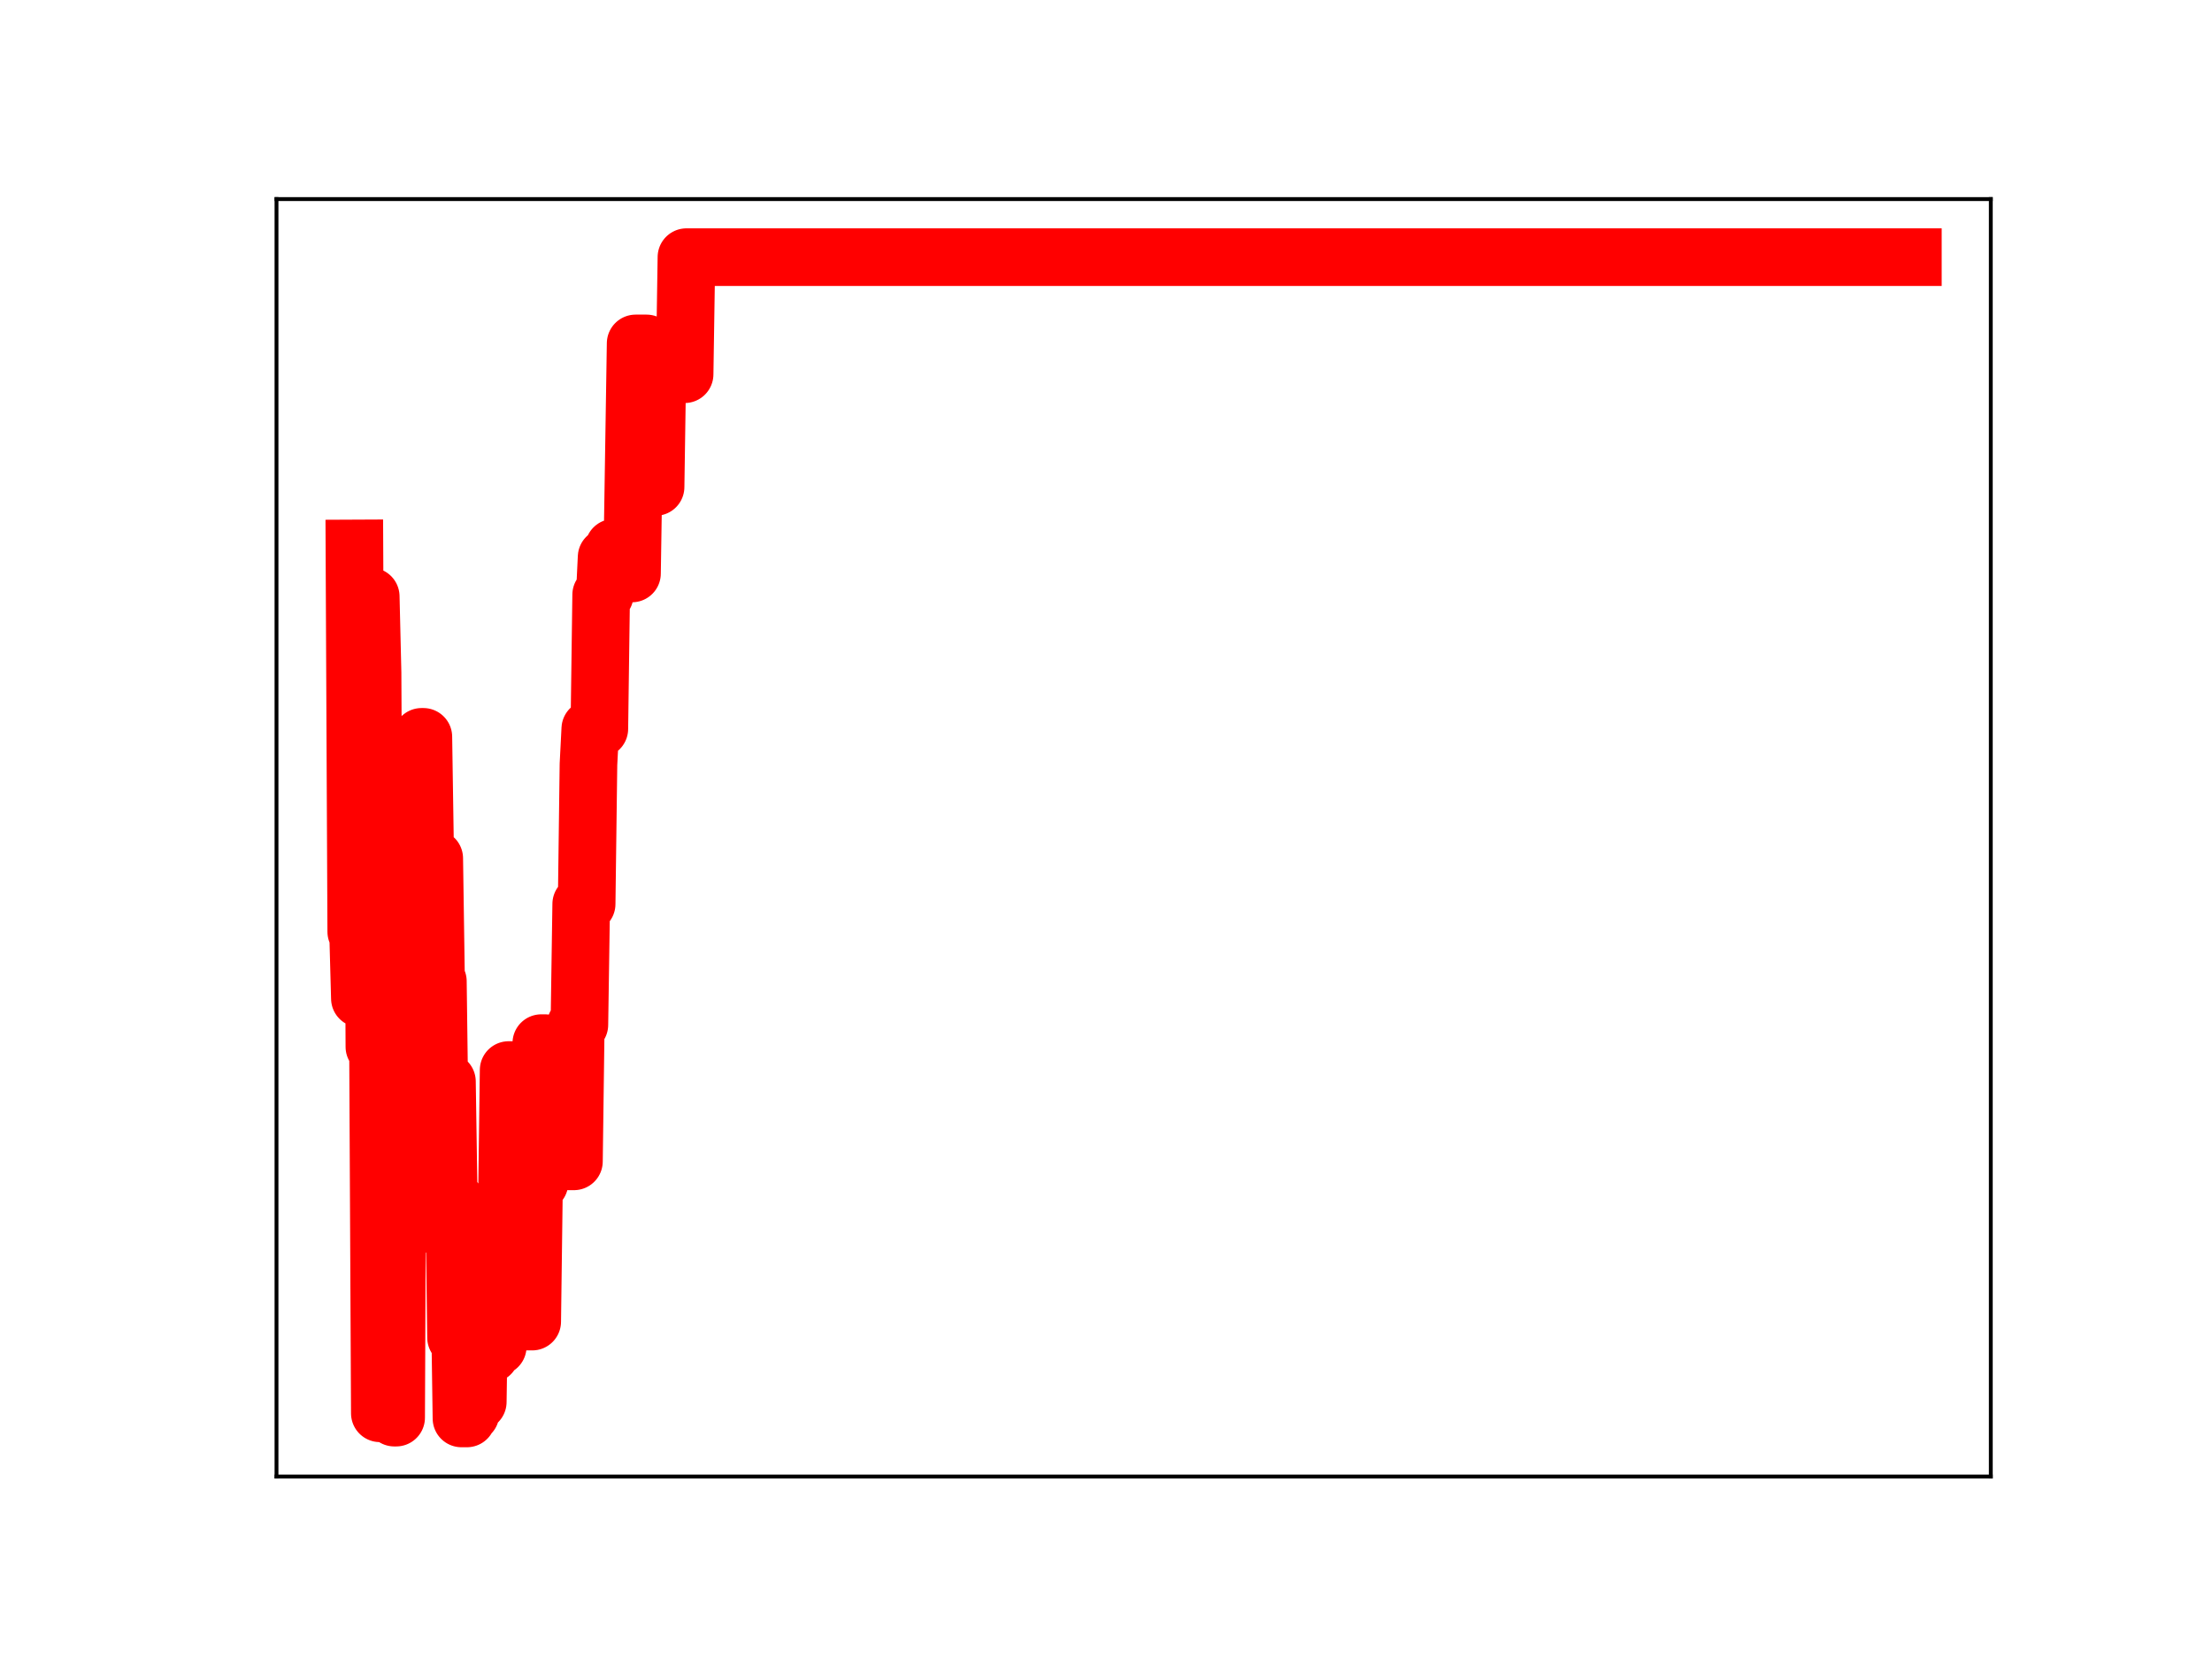<?xml version="1.0" encoding="utf-8" standalone="no"?>
<!DOCTYPE svg PUBLIC "-//W3C//DTD SVG 1.1//EN"
  "http://www.w3.org/Graphics/SVG/1.1/DTD/svg11.dtd">
<!-- Created with matplotlib (https://matplotlib.org/) -->
<svg height="345.6pt" version="1.1" viewBox="0 0 460.8 345.6" width="460.8pt" xmlns="http://www.w3.org/2000/svg" xmlns:xlink="http://www.w3.org/1999/xlink">
 <defs>
  <style type="text/css">
*{stroke-linecap:butt;stroke-linejoin:round;}
  </style>
 </defs>
 <g id="figure_1">
  <g id="patch_1">
   <path d="M 0 345.6 
L 460.8 345.6 
L 460.8 0 
L 0 0 
z
" style="fill:#ffffff;"/>
  </g>
  <g id="axes_1">
   <g id="patch_2">
    <path d="M 57.6 307.584 
L 414.72 307.584 
L 414.72 41.472 
L 57.6 41.472 
z
" style="fill:#ffffff;"/>
   </g>
   <g id="line2d_1">
    <path clip-path="url(#pbe60026f89)" d="M 73.833 114.249 
L 74.211 194.095 
L 74.589 194.095 
L 74.967 207.997 
L 76.478 207.997 
L 76.856 124.259 
L 77.234 124.259 
L 77.612 140.144 
L 77.99 218.075 
L 78.746 218.075 
L 79.124 294.416 
L 79.88 294.416 
L 80.258 206.756 
L 80.636 206.756 
L 81.014 216.02 
L 81.77 216.02 
L 82.148 295.321 
L 82.525 295.321 
L 82.903 209.729 
L 84.415 209.729 
L 84.793 183.428 
L 85.171 183.428 
L 85.549 208.207 
L 86.305 208.207 
L 86.683 181.134 
L 87.439 181.134 
L 87.817 153.498 
L 88.195 153.498 
L 88.573 178.172 
L 89.328 178.172 
L 89.706 204.962 
L 90.084 204.962 
L 90.462 178.817 
L 90.84 204.412 
L 91.218 204.412 
L 91.596 233.472 
L 91.974 233.472 
L 92.352 256.161 
L 92.73 256.161 
L 93.108 225.3 
L 93.486 249.819 
L 94.62 249.819 
L 94.998 278.649 
L 95.376 278.649 
L 95.754 269.61 
L 96.131 295.488 
L 97.265 295.488 
L 97.643 294.482 
L 98.021 294.482 
L 98.399 264.944 
L 98.777 264.944 
L 99.155 292.037 
L 99.533 292.037 
L 99.911 266.385 
L 100.667 266.385 
L 101.045 257.784 
L 101.423 257.784 
L 101.801 282.049 
L 102.179 282.049 
L 102.557 253.972 
L 102.934 253.972 
L 103.312 280.526 
L 103.69 280.526 
L 104.068 251.411 
L 105.58 251.411 
L 105.958 222.908 
L 106.336 222.908 
L 106.714 247.548 
L 107.092 247.548 
L 107.47 275.315 
L 110.871 275.315 
L 111.249 246.393 
L 112.383 246.393 
L 112.761 217.3 
L 113.517 217.3 
L 113.895 241.934 
L 119.564 241.934 
L 119.942 213.481 
L 120.698 213.481 
L 121.076 188.318 
L 122.21 188.318 
L 122.588 159.217 
L 122.966 151.823 
L 124.855 151.823 
L 125.233 123.891 
L 125.989 123.891 
L 126.367 116.06 
L 127.501 116.06 
L 127.879 114.101 
L 128.257 119.465 
L 131.658 119.465 
L 132.414 71.538 
L 134.682 71.538 
L 135.06 101.002 
L 135.816 101.002 
L 136.194 101.44 
L 136.572 101.44 
L 136.95 76.192 
L 142.241 76.192 
L 142.619 77.96 
L 142.997 53.568 
L 398.487 53.568 
L 398.487 53.568 
" style="fill:none;stroke:#ff0000;stroke-linecap:square;stroke-width:12;"/>
    <defs>
     <path d="M 0 3 
C 0.796 3 1.559 2.684 2.121 2.121 
C 2.684 1.559 3 0.796 3 0 
C 3 -0.796 2.684 -1.559 2.121 -2.121 
C 1.559 -2.684 0.796 -3 0 -3 
C -0.796 -3 -1.559 -2.684 -2.121 -2.121 
C -2.684 -1.559 -3 -0.796 -3 0 
C -3 0.796 -2.684 1.559 -2.121 2.121 
C -1.559 2.684 -0.796 3 0 3 
z
" id="mc606240ff4" style="stroke:#ff0000;"/>
    </defs>
    <g clip-path="url(#pbe60026f89)">
     <use style="fill:#ff0000;stroke:#ff0000;" x="73.833" xlink:href="#mc606240ff4" y="114.249"/>
     <use style="fill:#ff0000;stroke:#ff0000;" x="74.211" xlink:href="#mc606240ff4" y="194.095"/>
     <use style="fill:#ff0000;stroke:#ff0000;" x="74.589" xlink:href="#mc606240ff4" y="194.095"/>
     <use style="fill:#ff0000;stroke:#ff0000;" x="74.967" xlink:href="#mc606240ff4" y="207.997"/>
     <use style="fill:#ff0000;stroke:#ff0000;" x="75.345" xlink:href="#mc606240ff4" y="207.997"/>
     <use style="fill:#ff0000;stroke:#ff0000;" x="75.722" xlink:href="#mc606240ff4" y="207.997"/>
     <use style="fill:#ff0000;stroke:#ff0000;" x="76.1" xlink:href="#mc606240ff4" y="207.997"/>
     <use style="fill:#ff0000;stroke:#ff0000;" x="76.478" xlink:href="#mc606240ff4" y="207.997"/>
     <use style="fill:#ff0000;stroke:#ff0000;" x="76.856" xlink:href="#mc606240ff4" y="124.259"/>
     <use style="fill:#ff0000;stroke:#ff0000;" x="77.234" xlink:href="#mc606240ff4" y="124.259"/>
     <use style="fill:#ff0000;stroke:#ff0000;" x="77.612" xlink:href="#mc606240ff4" y="140.144"/>
     <use style="fill:#ff0000;stroke:#ff0000;" x="77.99" xlink:href="#mc606240ff4" y="218.075"/>
     <use style="fill:#ff0000;stroke:#ff0000;" x="78.368" xlink:href="#mc606240ff4" y="218.075"/>
     <use style="fill:#ff0000;stroke:#ff0000;" x="78.746" xlink:href="#mc606240ff4" y="218.075"/>
     <use style="fill:#ff0000;stroke:#ff0000;" x="79.124" xlink:href="#mc606240ff4" y="294.416"/>
     <use style="fill:#ff0000;stroke:#ff0000;" x="79.502" xlink:href="#mc606240ff4" y="294.416"/>
     <use style="fill:#ff0000;stroke:#ff0000;" x="79.88" xlink:href="#mc606240ff4" y="294.416"/>
     <use style="fill:#ff0000;stroke:#ff0000;" x="80.258" xlink:href="#mc606240ff4" y="206.756"/>
     <use style="fill:#ff0000;stroke:#ff0000;" x="80.636" xlink:href="#mc606240ff4" y="206.756"/>
     <use style="fill:#ff0000;stroke:#ff0000;" x="81.014" xlink:href="#mc606240ff4" y="216.02"/>
     <use style="fill:#ff0000;stroke:#ff0000;" x="81.392" xlink:href="#mc606240ff4" y="216.02"/>
     <use style="fill:#ff0000;stroke:#ff0000;" x="81.77" xlink:href="#mc606240ff4" y="216.02"/>
     <use style="fill:#ff0000;stroke:#ff0000;" x="82.148" xlink:href="#mc606240ff4" y="295.321"/>
     <use style="fill:#ff0000;stroke:#ff0000;" x="82.525" xlink:href="#mc606240ff4" y="295.321"/>
     <use style="fill:#ff0000;stroke:#ff0000;" x="82.903" xlink:href="#mc606240ff4" y="209.729"/>
     <use style="fill:#ff0000;stroke:#ff0000;" x="83.281" xlink:href="#mc606240ff4" y="209.729"/>
     <use style="fill:#ff0000;stroke:#ff0000;" x="83.659" xlink:href="#mc606240ff4" y="209.729"/>
     <use style="fill:#ff0000;stroke:#ff0000;" x="84.037" xlink:href="#mc606240ff4" y="209.729"/>
     <use style="fill:#ff0000;stroke:#ff0000;" x="84.415" xlink:href="#mc606240ff4" y="209.729"/>
     <use style="fill:#ff0000;stroke:#ff0000;" x="84.793" xlink:href="#mc606240ff4" y="183.428"/>
     <use style="fill:#ff0000;stroke:#ff0000;" x="85.171" xlink:href="#mc606240ff4" y="183.428"/>
     <use style="fill:#ff0000;stroke:#ff0000;" x="85.549" xlink:href="#mc606240ff4" y="208.207"/>
     <use style="fill:#ff0000;stroke:#ff0000;" x="85.927" xlink:href="#mc606240ff4" y="208.207"/>
     <use style="fill:#ff0000;stroke:#ff0000;" x="86.305" xlink:href="#mc606240ff4" y="208.207"/>
     <use style="fill:#ff0000;stroke:#ff0000;" x="86.683" xlink:href="#mc606240ff4" y="181.134"/>
     <use style="fill:#ff0000;stroke:#ff0000;" x="87.061" xlink:href="#mc606240ff4" y="181.134"/>
     <use style="fill:#ff0000;stroke:#ff0000;" x="87.439" xlink:href="#mc606240ff4" y="181.134"/>
     <use style="fill:#ff0000;stroke:#ff0000;" x="87.817" xlink:href="#mc606240ff4" y="153.498"/>
     <use style="fill:#ff0000;stroke:#ff0000;" x="88.195" xlink:href="#mc606240ff4" y="153.498"/>
     <use style="fill:#ff0000;stroke:#ff0000;" x="88.573" xlink:href="#mc606240ff4" y="178.172"/>
     <use style="fill:#ff0000;stroke:#ff0000;" x="88.951" xlink:href="#mc606240ff4" y="178.172"/>
     <use style="fill:#ff0000;stroke:#ff0000;" x="89.328" xlink:href="#mc606240ff4" y="178.172"/>
     <use style="fill:#ff0000;stroke:#ff0000;" x="89.706" xlink:href="#mc606240ff4" y="204.962"/>
     <use style="fill:#ff0000;stroke:#ff0000;" x="90.084" xlink:href="#mc606240ff4" y="204.962"/>
     <use style="fill:#ff0000;stroke:#ff0000;" x="90.462" xlink:href="#mc606240ff4" y="178.817"/>
     <use style="fill:#ff0000;stroke:#ff0000;" x="90.84" xlink:href="#mc606240ff4" y="204.412"/>
     <use style="fill:#ff0000;stroke:#ff0000;" x="91.218" xlink:href="#mc606240ff4" y="204.412"/>
     <use style="fill:#ff0000;stroke:#ff0000;" x="91.596" xlink:href="#mc606240ff4" y="233.472"/>
     <use style="fill:#ff0000;stroke:#ff0000;" x="91.974" xlink:href="#mc606240ff4" y="233.472"/>
     <use style="fill:#ff0000;stroke:#ff0000;" x="92.352" xlink:href="#mc606240ff4" y="256.161"/>
     <use style="fill:#ff0000;stroke:#ff0000;" x="92.73" xlink:href="#mc606240ff4" y="256.161"/>
     <use style="fill:#ff0000;stroke:#ff0000;" x="93.108" xlink:href="#mc606240ff4" y="225.3"/>
     <use style="fill:#ff0000;stroke:#ff0000;" x="93.486" xlink:href="#mc606240ff4" y="249.819"/>
     <use style="fill:#ff0000;stroke:#ff0000;" x="93.864" xlink:href="#mc606240ff4" y="249.819"/>
     <use style="fill:#ff0000;stroke:#ff0000;" x="94.242" xlink:href="#mc606240ff4" y="249.819"/>
     <use style="fill:#ff0000;stroke:#ff0000;" x="94.62" xlink:href="#mc606240ff4" y="249.819"/>
     <use style="fill:#ff0000;stroke:#ff0000;" x="94.998" xlink:href="#mc606240ff4" y="278.649"/>
     <use style="fill:#ff0000;stroke:#ff0000;" x="95.376" xlink:href="#mc606240ff4" y="278.649"/>
     <use style="fill:#ff0000;stroke:#ff0000;" x="95.754" xlink:href="#mc606240ff4" y="269.61"/>
     <use style="fill:#ff0000;stroke:#ff0000;" x="96.131" xlink:href="#mc606240ff4" y="295.488"/>
     <use style="fill:#ff0000;stroke:#ff0000;" x="96.509" xlink:href="#mc606240ff4" y="295.488"/>
     <use style="fill:#ff0000;stroke:#ff0000;" x="96.887" xlink:href="#mc606240ff4" y="295.488"/>
     <use style="fill:#ff0000;stroke:#ff0000;" x="97.265" xlink:href="#mc606240ff4" y="295.488"/>
     <use style="fill:#ff0000;stroke:#ff0000;" x="97.643" xlink:href="#mc606240ff4" y="294.482"/>
     <use style="fill:#ff0000;stroke:#ff0000;" x="98.021" xlink:href="#mc606240ff4" y="294.482"/>
     <use style="fill:#ff0000;stroke:#ff0000;" x="98.399" xlink:href="#mc606240ff4" y="264.944"/>
     <use style="fill:#ff0000;stroke:#ff0000;" x="98.777" xlink:href="#mc606240ff4" y="264.944"/>
     <use style="fill:#ff0000;stroke:#ff0000;" x="99.155" xlink:href="#mc606240ff4" y="292.037"/>
     <use style="fill:#ff0000;stroke:#ff0000;" x="99.533" xlink:href="#mc606240ff4" y="292.037"/>
     <use style="fill:#ff0000;stroke:#ff0000;" x="99.911" xlink:href="#mc606240ff4" y="266.385"/>
     <use style="fill:#ff0000;stroke:#ff0000;" x="100.289" xlink:href="#mc606240ff4" y="266.385"/>
     <use style="fill:#ff0000;stroke:#ff0000;" x="100.667" xlink:href="#mc606240ff4" y="266.385"/>
     <use style="fill:#ff0000;stroke:#ff0000;" x="101.045" xlink:href="#mc606240ff4" y="257.784"/>
     <use style="fill:#ff0000;stroke:#ff0000;" x="101.423" xlink:href="#mc606240ff4" y="257.784"/>
     <use style="fill:#ff0000;stroke:#ff0000;" x="101.801" xlink:href="#mc606240ff4" y="282.049"/>
     <use style="fill:#ff0000;stroke:#ff0000;" x="102.179" xlink:href="#mc606240ff4" y="282.049"/>
     <use style="fill:#ff0000;stroke:#ff0000;" x="102.557" xlink:href="#mc606240ff4" y="253.972"/>
     <use style="fill:#ff0000;stroke:#ff0000;" x="102.934" xlink:href="#mc606240ff4" y="253.972"/>
     <use style="fill:#ff0000;stroke:#ff0000;" x="103.312" xlink:href="#mc606240ff4" y="280.526"/>
     <use style="fill:#ff0000;stroke:#ff0000;" x="103.69" xlink:href="#mc606240ff4" y="280.526"/>
     <use style="fill:#ff0000;stroke:#ff0000;" x="104.068" xlink:href="#mc606240ff4" y="251.411"/>
     <use style="fill:#ff0000;stroke:#ff0000;" x="104.446" xlink:href="#mc606240ff4" y="251.411"/>
     <use style="fill:#ff0000;stroke:#ff0000;" x="104.824" xlink:href="#mc606240ff4" y="251.411"/>
     <use style="fill:#ff0000;stroke:#ff0000;" x="105.202" xlink:href="#mc606240ff4" y="251.411"/>
     <use style="fill:#ff0000;stroke:#ff0000;" x="105.58" xlink:href="#mc606240ff4" y="251.411"/>
     <use style="fill:#ff0000;stroke:#ff0000;" x="105.958" xlink:href="#mc606240ff4" y="222.908"/>
     <use style="fill:#ff0000;stroke:#ff0000;" x="106.336" xlink:href="#mc606240ff4" y="222.908"/>
     <use style="fill:#ff0000;stroke:#ff0000;" x="106.714" xlink:href="#mc606240ff4" y="247.548"/>
     <use style="fill:#ff0000;stroke:#ff0000;" x="107.092" xlink:href="#mc606240ff4" y="247.548"/>
     <use style="fill:#ff0000;stroke:#ff0000;" x="107.47" xlink:href="#mc606240ff4" y="275.315"/>
     <use style="fill:#ff0000;stroke:#ff0000;" x="107.848" xlink:href="#mc606240ff4" y="275.315"/>
     <use style="fill:#ff0000;stroke:#ff0000;" x="108.226" xlink:href="#mc606240ff4" y="275.315"/>
     <use style="fill:#ff0000;stroke:#ff0000;" x="108.604" xlink:href="#mc606240ff4" y="275.315"/>
     <use style="fill:#ff0000;stroke:#ff0000;" x="108.982" xlink:href="#mc606240ff4" y="275.315"/>
     <use style="fill:#ff0000;stroke:#ff0000;" x="109.36" xlink:href="#mc606240ff4" y="275.315"/>
     <use style="fill:#ff0000;stroke:#ff0000;" x="109.737" xlink:href="#mc606240ff4" y="275.315"/>
     <use style="fill:#ff0000;stroke:#ff0000;" x="110.115" xlink:href="#mc606240ff4" y="275.315"/>
     <use style="fill:#ff0000;stroke:#ff0000;" x="110.493" xlink:href="#mc606240ff4" y="275.315"/>
     <use style="fill:#ff0000;stroke:#ff0000;" x="110.871" xlink:href="#mc606240ff4" y="275.315"/>
     <use style="fill:#ff0000;stroke:#ff0000;" x="111.249" xlink:href="#mc606240ff4" y="246.393"/>
     <use style="fill:#ff0000;stroke:#ff0000;" x="111.627" xlink:href="#mc606240ff4" y="246.393"/>
     <use style="fill:#ff0000;stroke:#ff0000;" x="112.005" xlink:href="#mc606240ff4" y="246.393"/>
     <use style="fill:#ff0000;stroke:#ff0000;" x="112.383" xlink:href="#mc606240ff4" y="246.393"/>
     <use style="fill:#ff0000;stroke:#ff0000;" x="112.761" xlink:href="#mc606240ff4" y="217.3"/>
     <use style="fill:#ff0000;stroke:#ff0000;" x="113.139" xlink:href="#mc606240ff4" y="217.3"/>
     <use style="fill:#ff0000;stroke:#ff0000;" x="113.517" xlink:href="#mc606240ff4" y="217.3"/>
     <use style="fill:#ff0000;stroke:#ff0000;" x="113.895" xlink:href="#mc606240ff4" y="241.934"/>
     <use style="fill:#ff0000;stroke:#ff0000;" x="114.273" xlink:href="#mc606240ff4" y="241.934"/>
     <use style="fill:#ff0000;stroke:#ff0000;" x="114.651" xlink:href="#mc606240ff4" y="241.934"/>
     <use style="fill:#ff0000;stroke:#ff0000;" x="115.029" xlink:href="#mc606240ff4" y="241.934"/>
     <use style="fill:#ff0000;stroke:#ff0000;" x="115.407" xlink:href="#mc606240ff4" y="241.934"/>
     <use style="fill:#ff0000;stroke:#ff0000;" x="115.785" xlink:href="#mc606240ff4" y="241.934"/>
     <use style="fill:#ff0000;stroke:#ff0000;" x="116.163" xlink:href="#mc606240ff4" y="241.934"/>
     <use style="fill:#ff0000;stroke:#ff0000;" x="116.54" xlink:href="#mc606240ff4" y="241.934"/>
     <use style="fill:#ff0000;stroke:#ff0000;" x="116.918" xlink:href="#mc606240ff4" y="241.934"/>
     <use style="fill:#ff0000;stroke:#ff0000;" x="117.296" xlink:href="#mc606240ff4" y="241.934"/>
     <use style="fill:#ff0000;stroke:#ff0000;" x="117.674" xlink:href="#mc606240ff4" y="241.934"/>
     <use style="fill:#ff0000;stroke:#ff0000;" x="118.052" xlink:href="#mc606240ff4" y="241.934"/>
     <use style="fill:#ff0000;stroke:#ff0000;" x="118.43" xlink:href="#mc606240ff4" y="241.934"/>
     <use style="fill:#ff0000;stroke:#ff0000;" x="118.808" xlink:href="#mc606240ff4" y="241.934"/>
     <use style="fill:#ff0000;stroke:#ff0000;" x="119.186" xlink:href="#mc606240ff4" y="241.934"/>
     <use style="fill:#ff0000;stroke:#ff0000;" x="119.564" xlink:href="#mc606240ff4" y="241.934"/>
     <use style="fill:#ff0000;stroke:#ff0000;" x="119.942" xlink:href="#mc606240ff4" y="213.481"/>
     <use style="fill:#ff0000;stroke:#ff0000;" x="120.32" xlink:href="#mc606240ff4" y="213.481"/>
     <use style="fill:#ff0000;stroke:#ff0000;" x="120.698" xlink:href="#mc606240ff4" y="213.481"/>
     <use style="fill:#ff0000;stroke:#ff0000;" x="121.076" xlink:href="#mc606240ff4" y="188.318"/>
     <use style="fill:#ff0000;stroke:#ff0000;" x="121.454" xlink:href="#mc606240ff4" y="188.318"/>
     <use style="fill:#ff0000;stroke:#ff0000;" x="121.832" xlink:href="#mc606240ff4" y="188.318"/>
     <use style="fill:#ff0000;stroke:#ff0000;" x="122.21" xlink:href="#mc606240ff4" y="188.318"/>
     <use style="fill:#ff0000;stroke:#ff0000;" x="122.588" xlink:href="#mc606240ff4" y="159.217"/>
     <use style="fill:#ff0000;stroke:#ff0000;" x="122.966" xlink:href="#mc606240ff4" y="151.823"/>
     <use style="fill:#ff0000;stroke:#ff0000;" x="123.343" xlink:href="#mc606240ff4" y="151.823"/>
     <use style="fill:#ff0000;stroke:#ff0000;" x="123.721" xlink:href="#mc606240ff4" y="151.823"/>
     <use style="fill:#ff0000;stroke:#ff0000;" x="124.099" xlink:href="#mc606240ff4" y="151.823"/>
     <use style="fill:#ff0000;stroke:#ff0000;" x="124.477" xlink:href="#mc606240ff4" y="151.823"/>
     <use style="fill:#ff0000;stroke:#ff0000;" x="124.855" xlink:href="#mc606240ff4" y="151.823"/>
     <use style="fill:#ff0000;stroke:#ff0000;" x="125.233" xlink:href="#mc606240ff4" y="123.891"/>
     <use style="fill:#ff0000;stroke:#ff0000;" x="125.611" xlink:href="#mc606240ff4" y="123.891"/>
     <use style="fill:#ff0000;stroke:#ff0000;" x="125.989" xlink:href="#mc606240ff4" y="123.891"/>
     <use style="fill:#ff0000;stroke:#ff0000;" x="126.367" xlink:href="#mc606240ff4" y="116.06"/>
     <use style="fill:#ff0000;stroke:#ff0000;" x="126.745" xlink:href="#mc606240ff4" y="116.06"/>
     <use style="fill:#ff0000;stroke:#ff0000;" x="127.123" xlink:href="#mc606240ff4" y="116.06"/>
     <use style="fill:#ff0000;stroke:#ff0000;" x="127.501" xlink:href="#mc606240ff4" y="116.06"/>
     <use style="fill:#ff0000;stroke:#ff0000;" x="127.879" xlink:href="#mc606240ff4" y="114.101"/>
     <use style="fill:#ff0000;stroke:#ff0000;" x="128.257" xlink:href="#mc606240ff4" y="119.465"/>
     <use style="fill:#ff0000;stroke:#ff0000;" x="128.635" xlink:href="#mc606240ff4" y="119.465"/>
     <use style="fill:#ff0000;stroke:#ff0000;" x="129.013" xlink:href="#mc606240ff4" y="119.465"/>
     <use style="fill:#ff0000;stroke:#ff0000;" x="129.391" xlink:href="#mc606240ff4" y="119.465"/>
     <use style="fill:#ff0000;stroke:#ff0000;" x="129.769" xlink:href="#mc606240ff4" y="119.465"/>
     <use style="fill:#ff0000;stroke:#ff0000;" x="130.146" xlink:href="#mc606240ff4" y="119.465"/>
     <use style="fill:#ff0000;stroke:#ff0000;" x="130.524" xlink:href="#mc606240ff4" y="119.465"/>
     <use style="fill:#ff0000;stroke:#ff0000;" x="130.902" xlink:href="#mc606240ff4" y="119.465"/>
     <use style="fill:#ff0000;stroke:#ff0000;" x="131.28" xlink:href="#mc606240ff4" y="119.465"/>
     <use style="fill:#ff0000;stroke:#ff0000;" x="131.658" xlink:href="#mc606240ff4" y="119.465"/>
     <use style="fill:#ff0000;stroke:#ff0000;" x="132.036" xlink:href="#mc606240ff4" y="94.18"/>
     <use style="fill:#ff0000;stroke:#ff0000;" x="132.414" xlink:href="#mc606240ff4" y="71.538"/>
     <use style="fill:#ff0000;stroke:#ff0000;" x="132.792" xlink:href="#mc606240ff4" y="71.538"/>
     <use style="fill:#ff0000;stroke:#ff0000;" x="133.17" xlink:href="#mc606240ff4" y="71.538"/>
     <use style="fill:#ff0000;stroke:#ff0000;" x="133.548" xlink:href="#mc606240ff4" y="71.538"/>
     <use style="fill:#ff0000;stroke:#ff0000;" x="133.926" xlink:href="#mc606240ff4" y="71.538"/>
     <use style="fill:#ff0000;stroke:#ff0000;" x="134.304" xlink:href="#mc606240ff4" y="71.538"/>
     <use style="fill:#ff0000;stroke:#ff0000;" x="134.682" xlink:href="#mc606240ff4" y="71.538"/>
     <use style="fill:#ff0000;stroke:#ff0000;" x="135.06" xlink:href="#mc606240ff4" y="101.002"/>
     <use style="fill:#ff0000;stroke:#ff0000;" x="135.438" xlink:href="#mc606240ff4" y="101.002"/>
     <use style="fill:#ff0000;stroke:#ff0000;" x="135.816" xlink:href="#mc606240ff4" y="101.002"/>
     <use style="fill:#ff0000;stroke:#ff0000;" x="136.194" xlink:href="#mc606240ff4" y="101.44"/>
     <use style="fill:#ff0000;stroke:#ff0000;" x="136.572" xlink:href="#mc606240ff4" y="101.44"/>
     <use style="fill:#ff0000;stroke:#ff0000;" x="136.95" xlink:href="#mc606240ff4" y="76.192"/>
     <use style="fill:#ff0000;stroke:#ff0000;" x="137.327" xlink:href="#mc606240ff4" y="76.192"/>
     <use style="fill:#ff0000;stroke:#ff0000;" x="137.705" xlink:href="#mc606240ff4" y="76.192"/>
     <use style="fill:#ff0000;stroke:#ff0000;" x="138.083" xlink:href="#mc606240ff4" y="76.192"/>
     <use style="fill:#ff0000;stroke:#ff0000;" x="138.461" xlink:href="#mc606240ff4" y="76.192"/>
     <use style="fill:#ff0000;stroke:#ff0000;" x="138.839" xlink:href="#mc606240ff4" y="76.192"/>
     <use style="fill:#ff0000;stroke:#ff0000;" x="139.217" xlink:href="#mc606240ff4" y="76.192"/>
     <use style="fill:#ff0000;stroke:#ff0000;" x="139.595" xlink:href="#mc606240ff4" y="76.192"/>
     <use style="fill:#ff0000;stroke:#ff0000;" x="139.973" xlink:href="#mc606240ff4" y="76.192"/>
     <use style="fill:#ff0000;stroke:#ff0000;" x="140.351" xlink:href="#mc606240ff4" y="76.192"/>
     <use style="fill:#ff0000;stroke:#ff0000;" x="140.729" xlink:href="#mc606240ff4" y="76.192"/>
     <use style="fill:#ff0000;stroke:#ff0000;" x="141.107" xlink:href="#mc606240ff4" y="76.192"/>
     <use style="fill:#ff0000;stroke:#ff0000;" x="141.485" xlink:href="#mc606240ff4" y="76.192"/>
     <use style="fill:#ff0000;stroke:#ff0000;" x="141.863" xlink:href="#mc606240ff4" y="76.192"/>
     <use style="fill:#ff0000;stroke:#ff0000;" x="142.241" xlink:href="#mc606240ff4" y="76.192"/>
     <use style="fill:#ff0000;stroke:#ff0000;" x="142.619" xlink:href="#mc606240ff4" y="77.96"/>
     <use style="fill:#ff0000;stroke:#ff0000;" x="142.997" xlink:href="#mc606240ff4" y="53.568"/>
     <use style="fill:#ff0000;stroke:#ff0000;" x="143.375" xlink:href="#mc606240ff4" y="53.568"/>
     <use style="fill:#ff0000;stroke:#ff0000;" x="143.753" xlink:href="#mc606240ff4" y="53.568"/>
     <use style="fill:#ff0000;stroke:#ff0000;" x="144.13" xlink:href="#mc606240ff4" y="53.568"/>
     <use style="fill:#ff0000;stroke:#ff0000;" x="144.508" xlink:href="#mc606240ff4" y="53.568"/>
     <use style="fill:#ff0000;stroke:#ff0000;" x="144.886" xlink:href="#mc606240ff4" y="53.568"/>
     <use style="fill:#ff0000;stroke:#ff0000;" x="145.264" xlink:href="#mc606240ff4" y="53.568"/>
     <use style="fill:#ff0000;stroke:#ff0000;" x="145.642" xlink:href="#mc606240ff4" y="53.568"/>
     <use style="fill:#ff0000;stroke:#ff0000;" x="146.02" xlink:href="#mc606240ff4" y="53.568"/>
     <use style="fill:#ff0000;stroke:#ff0000;" x="146.398" xlink:href="#mc606240ff4" y="53.568"/>
     <use style="fill:#ff0000;stroke:#ff0000;" x="146.776" xlink:href="#mc606240ff4" y="53.568"/>
     <use style="fill:#ff0000;stroke:#ff0000;" x="147.154" xlink:href="#mc606240ff4" y="53.568"/>
     <use style="fill:#ff0000;stroke:#ff0000;" x="147.532" xlink:href="#mc606240ff4" y="53.568"/>
     <use style="fill:#ff0000;stroke:#ff0000;" x="147.91" xlink:href="#mc606240ff4" y="53.568"/>
     <use style="fill:#ff0000;stroke:#ff0000;" x="148.288" xlink:href="#mc606240ff4" y="53.568"/>
     <use style="fill:#ff0000;stroke:#ff0000;" x="148.666" xlink:href="#mc606240ff4" y="53.568"/>
     <use style="fill:#ff0000;stroke:#ff0000;" x="149.044" xlink:href="#mc606240ff4" y="53.568"/>
     <use style="fill:#ff0000;stroke:#ff0000;" x="149.422" xlink:href="#mc606240ff4" y="53.568"/>
     <use style="fill:#ff0000;stroke:#ff0000;" x="149.8" xlink:href="#mc606240ff4" y="53.568"/>
     <use style="fill:#ff0000;stroke:#ff0000;" x="150.178" xlink:href="#mc606240ff4" y="53.568"/>
     <use style="fill:#ff0000;stroke:#ff0000;" x="150.556" xlink:href="#mc606240ff4" y="53.568"/>
     <use style="fill:#ff0000;stroke:#ff0000;" x="150.933" xlink:href="#mc606240ff4" y="53.568"/>
     <use style="fill:#ff0000;stroke:#ff0000;" x="151.311" xlink:href="#mc606240ff4" y="53.568"/>
     <use style="fill:#ff0000;stroke:#ff0000;" x="151.689" xlink:href="#mc606240ff4" y="53.568"/>
     <use style="fill:#ff0000;stroke:#ff0000;" x="152.067" xlink:href="#mc606240ff4" y="53.568"/>
     <use style="fill:#ff0000;stroke:#ff0000;" x="152.445" xlink:href="#mc606240ff4" y="53.568"/>
     <use style="fill:#ff0000;stroke:#ff0000;" x="152.823" xlink:href="#mc606240ff4" y="53.568"/>
     <use style="fill:#ff0000;stroke:#ff0000;" x="153.201" xlink:href="#mc606240ff4" y="53.568"/>
     <use style="fill:#ff0000;stroke:#ff0000;" x="153.579" xlink:href="#mc606240ff4" y="53.568"/>
     <use style="fill:#ff0000;stroke:#ff0000;" x="153.957" xlink:href="#mc606240ff4" y="53.568"/>
     <use style="fill:#ff0000;stroke:#ff0000;" x="154.335" xlink:href="#mc606240ff4" y="53.568"/>
     <use style="fill:#ff0000;stroke:#ff0000;" x="154.713" xlink:href="#mc606240ff4" y="53.568"/>
     <use style="fill:#ff0000;stroke:#ff0000;" x="155.091" xlink:href="#mc606240ff4" y="53.568"/>
     <use style="fill:#ff0000;stroke:#ff0000;" x="155.469" xlink:href="#mc606240ff4" y="53.568"/>
     <use style="fill:#ff0000;stroke:#ff0000;" x="155.847" xlink:href="#mc606240ff4" y="53.568"/>
     <use style="fill:#ff0000;stroke:#ff0000;" x="156.225" xlink:href="#mc606240ff4" y="53.568"/>
     <use style="fill:#ff0000;stroke:#ff0000;" x="156.603" xlink:href="#mc606240ff4" y="53.568"/>
     <use style="fill:#ff0000;stroke:#ff0000;" x="156.981" xlink:href="#mc606240ff4" y="53.568"/>
     <use style="fill:#ff0000;stroke:#ff0000;" x="157.359" xlink:href="#mc606240ff4" y="53.568"/>
     <use style="fill:#ff0000;stroke:#ff0000;" x="157.736" xlink:href="#mc606240ff4" y="53.568"/>
     <use style="fill:#ff0000;stroke:#ff0000;" x="158.114" xlink:href="#mc606240ff4" y="53.568"/>
     <use style="fill:#ff0000;stroke:#ff0000;" x="158.492" xlink:href="#mc606240ff4" y="53.568"/>
     <use style="fill:#ff0000;stroke:#ff0000;" x="158.87" xlink:href="#mc606240ff4" y="53.568"/>
     <use style="fill:#ff0000;stroke:#ff0000;" x="159.248" xlink:href="#mc606240ff4" y="53.568"/>
     <use style="fill:#ff0000;stroke:#ff0000;" x="159.626" xlink:href="#mc606240ff4" y="53.568"/>
     <use style="fill:#ff0000;stroke:#ff0000;" x="160.004" xlink:href="#mc606240ff4" y="53.568"/>
     <use style="fill:#ff0000;stroke:#ff0000;" x="160.382" xlink:href="#mc606240ff4" y="53.568"/>
     <use style="fill:#ff0000;stroke:#ff0000;" x="160.76" xlink:href="#mc606240ff4" y="53.568"/>
     <use style="fill:#ff0000;stroke:#ff0000;" x="161.138" xlink:href="#mc606240ff4" y="53.568"/>
     <use style="fill:#ff0000;stroke:#ff0000;" x="161.516" xlink:href="#mc606240ff4" y="53.568"/>
     <use style="fill:#ff0000;stroke:#ff0000;" x="161.894" xlink:href="#mc606240ff4" y="53.568"/>
     <use style="fill:#ff0000;stroke:#ff0000;" x="162.272" xlink:href="#mc606240ff4" y="53.568"/>
     <use style="fill:#ff0000;stroke:#ff0000;" x="162.65" xlink:href="#mc606240ff4" y="53.568"/>
     <use style="fill:#ff0000;stroke:#ff0000;" x="163.028" xlink:href="#mc606240ff4" y="53.568"/>
     <use style="fill:#ff0000;stroke:#ff0000;" x="163.406" xlink:href="#mc606240ff4" y="53.568"/>
     <use style="fill:#ff0000;stroke:#ff0000;" x="163.784" xlink:href="#mc606240ff4" y="53.568"/>
     <use style="fill:#ff0000;stroke:#ff0000;" x="164.162" xlink:href="#mc606240ff4" y="53.568"/>
     <use style="fill:#ff0000;stroke:#ff0000;" x="164.539" xlink:href="#mc606240ff4" y="53.568"/>
     <use style="fill:#ff0000;stroke:#ff0000;" x="164.917" xlink:href="#mc606240ff4" y="53.568"/>
     <use style="fill:#ff0000;stroke:#ff0000;" x="165.295" xlink:href="#mc606240ff4" y="53.568"/>
     <use style="fill:#ff0000;stroke:#ff0000;" x="165.673" xlink:href="#mc606240ff4" y="53.568"/>
     <use style="fill:#ff0000;stroke:#ff0000;" x="166.051" xlink:href="#mc606240ff4" y="53.568"/>
     <use style="fill:#ff0000;stroke:#ff0000;" x="166.429" xlink:href="#mc606240ff4" y="53.568"/>
     <use style="fill:#ff0000;stroke:#ff0000;" x="166.807" xlink:href="#mc606240ff4" y="53.568"/>
     <use style="fill:#ff0000;stroke:#ff0000;" x="167.185" xlink:href="#mc606240ff4" y="53.568"/>
     <use style="fill:#ff0000;stroke:#ff0000;" x="167.563" xlink:href="#mc606240ff4" y="53.568"/>
     <use style="fill:#ff0000;stroke:#ff0000;" x="167.941" xlink:href="#mc606240ff4" y="53.568"/>
     <use style="fill:#ff0000;stroke:#ff0000;" x="168.319" xlink:href="#mc606240ff4" y="53.568"/>
     <use style="fill:#ff0000;stroke:#ff0000;" x="168.697" xlink:href="#mc606240ff4" y="53.568"/>
     <use style="fill:#ff0000;stroke:#ff0000;" x="169.075" xlink:href="#mc606240ff4" y="53.568"/>
     <use style="fill:#ff0000;stroke:#ff0000;" x="169.453" xlink:href="#mc606240ff4" y="53.568"/>
     <use style="fill:#ff0000;stroke:#ff0000;" x="169.831" xlink:href="#mc606240ff4" y="53.568"/>
     <use style="fill:#ff0000;stroke:#ff0000;" x="170.209" xlink:href="#mc606240ff4" y="53.568"/>
     <use style="fill:#ff0000;stroke:#ff0000;" x="170.587" xlink:href="#mc606240ff4" y="53.568"/>
     <use style="fill:#ff0000;stroke:#ff0000;" x="170.965" xlink:href="#mc606240ff4" y="53.568"/>
     <use style="fill:#ff0000;stroke:#ff0000;" x="171.342" xlink:href="#mc606240ff4" y="53.568"/>
     <use style="fill:#ff0000;stroke:#ff0000;" x="171.72" xlink:href="#mc606240ff4" y="53.568"/>
     <use style="fill:#ff0000;stroke:#ff0000;" x="172.098" xlink:href="#mc606240ff4" y="53.568"/>
     <use style="fill:#ff0000;stroke:#ff0000;" x="172.476" xlink:href="#mc606240ff4" y="53.568"/>
     <use style="fill:#ff0000;stroke:#ff0000;" x="172.854" xlink:href="#mc606240ff4" y="53.568"/>
     <use style="fill:#ff0000;stroke:#ff0000;" x="173.232" xlink:href="#mc606240ff4" y="53.568"/>
     <use style="fill:#ff0000;stroke:#ff0000;" x="173.61" xlink:href="#mc606240ff4" y="53.568"/>
     <use style="fill:#ff0000;stroke:#ff0000;" x="173.988" xlink:href="#mc606240ff4" y="53.568"/>
     <use style="fill:#ff0000;stroke:#ff0000;" x="174.366" xlink:href="#mc606240ff4" y="53.568"/>
     <use style="fill:#ff0000;stroke:#ff0000;" x="174.744" xlink:href="#mc606240ff4" y="53.568"/>
     <use style="fill:#ff0000;stroke:#ff0000;" x="175.122" xlink:href="#mc606240ff4" y="53.568"/>
     <use style="fill:#ff0000;stroke:#ff0000;" x="175.5" xlink:href="#mc606240ff4" y="53.568"/>
     <use style="fill:#ff0000;stroke:#ff0000;" x="175.878" xlink:href="#mc606240ff4" y="53.568"/>
     <use style="fill:#ff0000;stroke:#ff0000;" x="176.256" xlink:href="#mc606240ff4" y="53.568"/>
     <use style="fill:#ff0000;stroke:#ff0000;" x="176.634" xlink:href="#mc606240ff4" y="53.568"/>
     <use style="fill:#ff0000;stroke:#ff0000;" x="177.012" xlink:href="#mc606240ff4" y="53.568"/>
     <use style="fill:#ff0000;stroke:#ff0000;" x="177.39" xlink:href="#mc606240ff4" y="53.568"/>
     <use style="fill:#ff0000;stroke:#ff0000;" x="177.768" xlink:href="#mc606240ff4" y="53.568"/>
     <use style="fill:#ff0000;stroke:#ff0000;" x="178.145" xlink:href="#mc606240ff4" y="53.568"/>
     <use style="fill:#ff0000;stroke:#ff0000;" x="178.523" xlink:href="#mc606240ff4" y="53.568"/>
     <use style="fill:#ff0000;stroke:#ff0000;" x="178.901" xlink:href="#mc606240ff4" y="53.568"/>
     <use style="fill:#ff0000;stroke:#ff0000;" x="179.279" xlink:href="#mc606240ff4" y="53.568"/>
     <use style="fill:#ff0000;stroke:#ff0000;" x="179.657" xlink:href="#mc606240ff4" y="53.568"/>
     <use style="fill:#ff0000;stroke:#ff0000;" x="180.035" xlink:href="#mc606240ff4" y="53.568"/>
     <use style="fill:#ff0000;stroke:#ff0000;" x="180.413" xlink:href="#mc606240ff4" y="53.568"/>
     <use style="fill:#ff0000;stroke:#ff0000;" x="180.791" xlink:href="#mc606240ff4" y="53.568"/>
     <use style="fill:#ff0000;stroke:#ff0000;" x="181.169" xlink:href="#mc606240ff4" y="53.568"/>
     <use style="fill:#ff0000;stroke:#ff0000;" x="181.547" xlink:href="#mc606240ff4" y="53.568"/>
     <use style="fill:#ff0000;stroke:#ff0000;" x="181.925" xlink:href="#mc606240ff4" y="53.568"/>
     <use style="fill:#ff0000;stroke:#ff0000;" x="182.303" xlink:href="#mc606240ff4" y="53.568"/>
     <use style="fill:#ff0000;stroke:#ff0000;" x="182.681" xlink:href="#mc606240ff4" y="53.568"/>
     <use style="fill:#ff0000;stroke:#ff0000;" x="183.059" xlink:href="#mc606240ff4" y="53.568"/>
     <use style="fill:#ff0000;stroke:#ff0000;" x="183.437" xlink:href="#mc606240ff4" y="53.568"/>
     <use style="fill:#ff0000;stroke:#ff0000;" x="183.815" xlink:href="#mc606240ff4" y="53.568"/>
     <use style="fill:#ff0000;stroke:#ff0000;" x="184.193" xlink:href="#mc606240ff4" y="53.568"/>
     <use style="fill:#ff0000;stroke:#ff0000;" x="184.571" xlink:href="#mc606240ff4" y="53.568"/>
     <use style="fill:#ff0000;stroke:#ff0000;" x="184.948" xlink:href="#mc606240ff4" y="53.568"/>
     <use style="fill:#ff0000;stroke:#ff0000;" x="185.326" xlink:href="#mc606240ff4" y="53.568"/>
     <use style="fill:#ff0000;stroke:#ff0000;" x="185.704" xlink:href="#mc606240ff4" y="53.568"/>
     <use style="fill:#ff0000;stroke:#ff0000;" x="186.082" xlink:href="#mc606240ff4" y="53.568"/>
     <use style="fill:#ff0000;stroke:#ff0000;" x="186.46" xlink:href="#mc606240ff4" y="53.568"/>
     <use style="fill:#ff0000;stroke:#ff0000;" x="186.838" xlink:href="#mc606240ff4" y="53.568"/>
     <use style="fill:#ff0000;stroke:#ff0000;" x="187.216" xlink:href="#mc606240ff4" y="53.568"/>
     <use style="fill:#ff0000;stroke:#ff0000;" x="187.594" xlink:href="#mc606240ff4" y="53.568"/>
     <use style="fill:#ff0000;stroke:#ff0000;" x="187.972" xlink:href="#mc606240ff4" y="53.568"/>
     <use style="fill:#ff0000;stroke:#ff0000;" x="188.35" xlink:href="#mc606240ff4" y="53.568"/>
     <use style="fill:#ff0000;stroke:#ff0000;" x="188.728" xlink:href="#mc606240ff4" y="53.568"/>
     <use style="fill:#ff0000;stroke:#ff0000;" x="189.106" xlink:href="#mc606240ff4" y="53.568"/>
     <use style="fill:#ff0000;stroke:#ff0000;" x="189.484" xlink:href="#mc606240ff4" y="53.568"/>
     <use style="fill:#ff0000;stroke:#ff0000;" x="189.862" xlink:href="#mc606240ff4" y="53.568"/>
     <use style="fill:#ff0000;stroke:#ff0000;" x="190.24" xlink:href="#mc606240ff4" y="53.568"/>
     <use style="fill:#ff0000;stroke:#ff0000;" x="190.618" xlink:href="#mc606240ff4" y="53.568"/>
     <use style="fill:#ff0000;stroke:#ff0000;" x="190.996" xlink:href="#mc606240ff4" y="53.568"/>
     <use style="fill:#ff0000;stroke:#ff0000;" x="191.374" xlink:href="#mc606240ff4" y="53.568"/>
     <use style="fill:#ff0000;stroke:#ff0000;" x="191.751" xlink:href="#mc606240ff4" y="53.568"/>
     <use style="fill:#ff0000;stroke:#ff0000;" x="192.129" xlink:href="#mc606240ff4" y="53.568"/>
     <use style="fill:#ff0000;stroke:#ff0000;" x="192.507" xlink:href="#mc606240ff4" y="53.568"/>
     <use style="fill:#ff0000;stroke:#ff0000;" x="192.885" xlink:href="#mc606240ff4" y="53.568"/>
     <use style="fill:#ff0000;stroke:#ff0000;" x="193.263" xlink:href="#mc606240ff4" y="53.568"/>
     <use style="fill:#ff0000;stroke:#ff0000;" x="193.641" xlink:href="#mc606240ff4" y="53.568"/>
     <use style="fill:#ff0000;stroke:#ff0000;" x="194.019" xlink:href="#mc606240ff4" y="53.568"/>
     <use style="fill:#ff0000;stroke:#ff0000;" x="194.397" xlink:href="#mc606240ff4" y="53.568"/>
     <use style="fill:#ff0000;stroke:#ff0000;" x="194.775" xlink:href="#mc606240ff4" y="53.568"/>
     <use style="fill:#ff0000;stroke:#ff0000;" x="195.153" xlink:href="#mc606240ff4" y="53.568"/>
     <use style="fill:#ff0000;stroke:#ff0000;" x="195.531" xlink:href="#mc606240ff4" y="53.568"/>
     <use style="fill:#ff0000;stroke:#ff0000;" x="195.909" xlink:href="#mc606240ff4" y="53.568"/>
     <use style="fill:#ff0000;stroke:#ff0000;" x="196.287" xlink:href="#mc606240ff4" y="53.568"/>
     <use style="fill:#ff0000;stroke:#ff0000;" x="196.665" xlink:href="#mc606240ff4" y="53.568"/>
     <use style="fill:#ff0000;stroke:#ff0000;" x="197.043" xlink:href="#mc606240ff4" y="53.568"/>
     <use style="fill:#ff0000;stroke:#ff0000;" x="197.421" xlink:href="#mc606240ff4" y="53.568"/>
     <use style="fill:#ff0000;stroke:#ff0000;" x="197.799" xlink:href="#mc606240ff4" y="53.568"/>
     <use style="fill:#ff0000;stroke:#ff0000;" x="198.177" xlink:href="#mc606240ff4" y="53.568"/>
     <use style="fill:#ff0000;stroke:#ff0000;" x="198.554" xlink:href="#mc606240ff4" y="53.568"/>
     <use style="fill:#ff0000;stroke:#ff0000;" x="198.932" xlink:href="#mc606240ff4" y="53.568"/>
     <use style="fill:#ff0000;stroke:#ff0000;" x="199.31" xlink:href="#mc606240ff4" y="53.568"/>
     <use style="fill:#ff0000;stroke:#ff0000;" x="199.688" xlink:href="#mc606240ff4" y="53.568"/>
     <use style="fill:#ff0000;stroke:#ff0000;" x="200.066" xlink:href="#mc606240ff4" y="53.568"/>
     <use style="fill:#ff0000;stroke:#ff0000;" x="200.444" xlink:href="#mc606240ff4" y="53.568"/>
     <use style="fill:#ff0000;stroke:#ff0000;" x="200.822" xlink:href="#mc606240ff4" y="53.568"/>
     <use style="fill:#ff0000;stroke:#ff0000;" x="201.2" xlink:href="#mc606240ff4" y="53.568"/>
     <use style="fill:#ff0000;stroke:#ff0000;" x="201.578" xlink:href="#mc606240ff4" y="53.568"/>
     <use style="fill:#ff0000;stroke:#ff0000;" x="201.956" xlink:href="#mc606240ff4" y="53.568"/>
     <use style="fill:#ff0000;stroke:#ff0000;" x="202.334" xlink:href="#mc606240ff4" y="53.568"/>
     <use style="fill:#ff0000;stroke:#ff0000;" x="202.712" xlink:href="#mc606240ff4" y="53.568"/>
     <use style="fill:#ff0000;stroke:#ff0000;" x="203.09" xlink:href="#mc606240ff4" y="53.568"/>
     <use style="fill:#ff0000;stroke:#ff0000;" x="203.468" xlink:href="#mc606240ff4" y="53.568"/>
     <use style="fill:#ff0000;stroke:#ff0000;" x="203.846" xlink:href="#mc606240ff4" y="53.568"/>
     <use style="fill:#ff0000;stroke:#ff0000;" x="204.224" xlink:href="#mc606240ff4" y="53.568"/>
     <use style="fill:#ff0000;stroke:#ff0000;" x="204.602" xlink:href="#mc606240ff4" y="53.568"/>
     <use style="fill:#ff0000;stroke:#ff0000;" x="204.98" xlink:href="#mc606240ff4" y="53.568"/>
     <use style="fill:#ff0000;stroke:#ff0000;" x="205.358" xlink:href="#mc606240ff4" y="53.568"/>
     <use style="fill:#ff0000;stroke:#ff0000;" x="205.735" xlink:href="#mc606240ff4" y="53.568"/>
     <use style="fill:#ff0000;stroke:#ff0000;" x="206.113" xlink:href="#mc606240ff4" y="53.568"/>
     <use style="fill:#ff0000;stroke:#ff0000;" x="206.491" xlink:href="#mc606240ff4" y="53.568"/>
     <use style="fill:#ff0000;stroke:#ff0000;" x="206.869" xlink:href="#mc606240ff4" y="53.568"/>
     <use style="fill:#ff0000;stroke:#ff0000;" x="207.247" xlink:href="#mc606240ff4" y="53.568"/>
     <use style="fill:#ff0000;stroke:#ff0000;" x="207.625" xlink:href="#mc606240ff4" y="53.568"/>
     <use style="fill:#ff0000;stroke:#ff0000;" x="208.003" xlink:href="#mc606240ff4" y="53.568"/>
     <use style="fill:#ff0000;stroke:#ff0000;" x="208.381" xlink:href="#mc606240ff4" y="53.568"/>
     <use style="fill:#ff0000;stroke:#ff0000;" x="208.759" xlink:href="#mc606240ff4" y="53.568"/>
     <use style="fill:#ff0000;stroke:#ff0000;" x="209.137" xlink:href="#mc606240ff4" y="53.568"/>
     <use style="fill:#ff0000;stroke:#ff0000;" x="209.515" xlink:href="#mc606240ff4" y="53.568"/>
     <use style="fill:#ff0000;stroke:#ff0000;" x="209.893" xlink:href="#mc606240ff4" y="53.568"/>
     <use style="fill:#ff0000;stroke:#ff0000;" x="210.271" xlink:href="#mc606240ff4" y="53.568"/>
     <use style="fill:#ff0000;stroke:#ff0000;" x="210.649" xlink:href="#mc606240ff4" y="53.568"/>
     <use style="fill:#ff0000;stroke:#ff0000;" x="211.027" xlink:href="#mc606240ff4" y="53.568"/>
     <use style="fill:#ff0000;stroke:#ff0000;" x="211.405" xlink:href="#mc606240ff4" y="53.568"/>
     <use style="fill:#ff0000;stroke:#ff0000;" x="211.783" xlink:href="#mc606240ff4" y="53.568"/>
     <use style="fill:#ff0000;stroke:#ff0000;" x="212.161" xlink:href="#mc606240ff4" y="53.568"/>
     <use style="fill:#ff0000;stroke:#ff0000;" x="212.538" xlink:href="#mc606240ff4" y="53.568"/>
     <use style="fill:#ff0000;stroke:#ff0000;" x="212.916" xlink:href="#mc606240ff4" y="53.568"/>
     <use style="fill:#ff0000;stroke:#ff0000;" x="213.294" xlink:href="#mc606240ff4" y="53.568"/>
     <use style="fill:#ff0000;stroke:#ff0000;" x="213.672" xlink:href="#mc606240ff4" y="53.568"/>
     <use style="fill:#ff0000;stroke:#ff0000;" x="214.05" xlink:href="#mc606240ff4" y="53.568"/>
     <use style="fill:#ff0000;stroke:#ff0000;" x="214.428" xlink:href="#mc606240ff4" y="53.568"/>
     <use style="fill:#ff0000;stroke:#ff0000;" x="214.806" xlink:href="#mc606240ff4" y="53.568"/>
     <use style="fill:#ff0000;stroke:#ff0000;" x="215.184" xlink:href="#mc606240ff4" y="53.568"/>
     <use style="fill:#ff0000;stroke:#ff0000;" x="215.562" xlink:href="#mc606240ff4" y="53.568"/>
     <use style="fill:#ff0000;stroke:#ff0000;" x="215.94" xlink:href="#mc606240ff4" y="53.568"/>
     <use style="fill:#ff0000;stroke:#ff0000;" x="216.318" xlink:href="#mc606240ff4" y="53.568"/>
     <use style="fill:#ff0000;stroke:#ff0000;" x="216.696" xlink:href="#mc606240ff4" y="53.568"/>
     <use style="fill:#ff0000;stroke:#ff0000;" x="217.074" xlink:href="#mc606240ff4" y="53.568"/>
     <use style="fill:#ff0000;stroke:#ff0000;" x="217.452" xlink:href="#mc606240ff4" y="53.568"/>
     <use style="fill:#ff0000;stroke:#ff0000;" x="217.83" xlink:href="#mc606240ff4" y="53.568"/>
     <use style="fill:#ff0000;stroke:#ff0000;" x="218.208" xlink:href="#mc606240ff4" y="53.568"/>
     <use style="fill:#ff0000;stroke:#ff0000;" x="218.586" xlink:href="#mc606240ff4" y="53.568"/>
     <use style="fill:#ff0000;stroke:#ff0000;" x="218.964" xlink:href="#mc606240ff4" y="53.568"/>
     <use style="fill:#ff0000;stroke:#ff0000;" x="219.341" xlink:href="#mc606240ff4" y="53.568"/>
     <use style="fill:#ff0000;stroke:#ff0000;" x="219.719" xlink:href="#mc606240ff4" y="53.568"/>
     <use style="fill:#ff0000;stroke:#ff0000;" x="220.097" xlink:href="#mc606240ff4" y="53.568"/>
     <use style="fill:#ff0000;stroke:#ff0000;" x="220.475" xlink:href="#mc606240ff4" y="53.568"/>
     <use style="fill:#ff0000;stroke:#ff0000;" x="220.853" xlink:href="#mc606240ff4" y="53.568"/>
     <use style="fill:#ff0000;stroke:#ff0000;" x="221.231" xlink:href="#mc606240ff4" y="53.568"/>
     <use style="fill:#ff0000;stroke:#ff0000;" x="221.609" xlink:href="#mc606240ff4" y="53.568"/>
     <use style="fill:#ff0000;stroke:#ff0000;" x="221.987" xlink:href="#mc606240ff4" y="53.568"/>
     <use style="fill:#ff0000;stroke:#ff0000;" x="222.365" xlink:href="#mc606240ff4" y="53.568"/>
     <use style="fill:#ff0000;stroke:#ff0000;" x="222.743" xlink:href="#mc606240ff4" y="53.568"/>
     <use style="fill:#ff0000;stroke:#ff0000;" x="223.121" xlink:href="#mc606240ff4" y="53.568"/>
     <use style="fill:#ff0000;stroke:#ff0000;" x="223.499" xlink:href="#mc606240ff4" y="53.568"/>
     <use style="fill:#ff0000;stroke:#ff0000;" x="223.877" xlink:href="#mc606240ff4" y="53.568"/>
     <use style="fill:#ff0000;stroke:#ff0000;" x="224.255" xlink:href="#mc606240ff4" y="53.568"/>
     <use style="fill:#ff0000;stroke:#ff0000;" x="224.633" xlink:href="#mc606240ff4" y="53.568"/>
     <use style="fill:#ff0000;stroke:#ff0000;" x="225.011" xlink:href="#mc606240ff4" y="53.568"/>
     <use style="fill:#ff0000;stroke:#ff0000;" x="225.389" xlink:href="#mc606240ff4" y="53.568"/>
     <use style="fill:#ff0000;stroke:#ff0000;" x="225.767" xlink:href="#mc606240ff4" y="53.568"/>
     <use style="fill:#ff0000;stroke:#ff0000;" x="226.144" xlink:href="#mc606240ff4" y="53.568"/>
     <use style="fill:#ff0000;stroke:#ff0000;" x="226.522" xlink:href="#mc606240ff4" y="53.568"/>
     <use style="fill:#ff0000;stroke:#ff0000;" x="226.9" xlink:href="#mc606240ff4" y="53.568"/>
     <use style="fill:#ff0000;stroke:#ff0000;" x="227.278" xlink:href="#mc606240ff4" y="53.568"/>
     <use style="fill:#ff0000;stroke:#ff0000;" x="227.656" xlink:href="#mc606240ff4" y="53.568"/>
     <use style="fill:#ff0000;stroke:#ff0000;" x="228.034" xlink:href="#mc606240ff4" y="53.568"/>
     <use style="fill:#ff0000;stroke:#ff0000;" x="228.412" xlink:href="#mc606240ff4" y="53.568"/>
     <use style="fill:#ff0000;stroke:#ff0000;" x="228.79" xlink:href="#mc606240ff4" y="53.568"/>
     <use style="fill:#ff0000;stroke:#ff0000;" x="229.168" xlink:href="#mc606240ff4" y="53.568"/>
     <use style="fill:#ff0000;stroke:#ff0000;" x="229.546" xlink:href="#mc606240ff4" y="53.568"/>
     <use style="fill:#ff0000;stroke:#ff0000;" x="229.924" xlink:href="#mc606240ff4" y="53.568"/>
     <use style="fill:#ff0000;stroke:#ff0000;" x="230.302" xlink:href="#mc606240ff4" y="53.568"/>
     <use style="fill:#ff0000;stroke:#ff0000;" x="230.68" xlink:href="#mc606240ff4" y="53.568"/>
     <use style="fill:#ff0000;stroke:#ff0000;" x="231.058" xlink:href="#mc606240ff4" y="53.568"/>
     <use style="fill:#ff0000;stroke:#ff0000;" x="231.436" xlink:href="#mc606240ff4" y="53.568"/>
     <use style="fill:#ff0000;stroke:#ff0000;" x="231.814" xlink:href="#mc606240ff4" y="53.568"/>
     <use style="fill:#ff0000;stroke:#ff0000;" x="232.192" xlink:href="#mc606240ff4" y="53.568"/>
     <use style="fill:#ff0000;stroke:#ff0000;" x="232.57" xlink:href="#mc606240ff4" y="53.568"/>
     <use style="fill:#ff0000;stroke:#ff0000;" x="232.947" xlink:href="#mc606240ff4" y="53.568"/>
     <use style="fill:#ff0000;stroke:#ff0000;" x="233.325" xlink:href="#mc606240ff4" y="53.568"/>
     <use style="fill:#ff0000;stroke:#ff0000;" x="233.703" xlink:href="#mc606240ff4" y="53.568"/>
     <use style="fill:#ff0000;stroke:#ff0000;" x="234.081" xlink:href="#mc606240ff4" y="53.568"/>
     <use style="fill:#ff0000;stroke:#ff0000;" x="234.459" xlink:href="#mc606240ff4" y="53.568"/>
     <use style="fill:#ff0000;stroke:#ff0000;" x="234.837" xlink:href="#mc606240ff4" y="53.568"/>
     <use style="fill:#ff0000;stroke:#ff0000;" x="235.215" xlink:href="#mc606240ff4" y="53.568"/>
     <use style="fill:#ff0000;stroke:#ff0000;" x="235.593" xlink:href="#mc606240ff4" y="53.568"/>
     <use style="fill:#ff0000;stroke:#ff0000;" x="235.971" xlink:href="#mc606240ff4" y="53.568"/>
     <use style="fill:#ff0000;stroke:#ff0000;" x="236.349" xlink:href="#mc606240ff4" y="53.568"/>
     <use style="fill:#ff0000;stroke:#ff0000;" x="236.727" xlink:href="#mc606240ff4" y="53.568"/>
     <use style="fill:#ff0000;stroke:#ff0000;" x="237.105" xlink:href="#mc606240ff4" y="53.568"/>
     <use style="fill:#ff0000;stroke:#ff0000;" x="237.483" xlink:href="#mc606240ff4" y="53.568"/>
     <use style="fill:#ff0000;stroke:#ff0000;" x="237.861" xlink:href="#mc606240ff4" y="53.568"/>
     <use style="fill:#ff0000;stroke:#ff0000;" x="238.239" xlink:href="#mc606240ff4" y="53.568"/>
     <use style="fill:#ff0000;stroke:#ff0000;" x="238.617" xlink:href="#mc606240ff4" y="53.568"/>
     <use style="fill:#ff0000;stroke:#ff0000;" x="238.995" xlink:href="#mc606240ff4" y="53.568"/>
     <use style="fill:#ff0000;stroke:#ff0000;" x="239.373" xlink:href="#mc606240ff4" y="53.568"/>
     <use style="fill:#ff0000;stroke:#ff0000;" x="239.75" xlink:href="#mc606240ff4" y="53.568"/>
     <use style="fill:#ff0000;stroke:#ff0000;" x="240.128" xlink:href="#mc606240ff4" y="53.568"/>
     <use style="fill:#ff0000;stroke:#ff0000;" x="240.506" xlink:href="#mc606240ff4" y="53.568"/>
     <use style="fill:#ff0000;stroke:#ff0000;" x="240.884" xlink:href="#mc606240ff4" y="53.568"/>
     <use style="fill:#ff0000;stroke:#ff0000;" x="241.262" xlink:href="#mc606240ff4" y="53.568"/>
     <use style="fill:#ff0000;stroke:#ff0000;" x="241.64" xlink:href="#mc606240ff4" y="53.568"/>
     <use style="fill:#ff0000;stroke:#ff0000;" x="242.018" xlink:href="#mc606240ff4" y="53.568"/>
     <use style="fill:#ff0000;stroke:#ff0000;" x="242.396" xlink:href="#mc606240ff4" y="53.568"/>
     <use style="fill:#ff0000;stroke:#ff0000;" x="242.774" xlink:href="#mc606240ff4" y="53.568"/>
     <use style="fill:#ff0000;stroke:#ff0000;" x="243.152" xlink:href="#mc606240ff4" y="53.568"/>
     <use style="fill:#ff0000;stroke:#ff0000;" x="243.53" xlink:href="#mc606240ff4" y="53.568"/>
     <use style="fill:#ff0000;stroke:#ff0000;" x="243.908" xlink:href="#mc606240ff4" y="53.568"/>
     <use style="fill:#ff0000;stroke:#ff0000;" x="244.286" xlink:href="#mc606240ff4" y="53.568"/>
     <use style="fill:#ff0000;stroke:#ff0000;" x="244.664" xlink:href="#mc606240ff4" y="53.568"/>
     <use style="fill:#ff0000;stroke:#ff0000;" x="245.042" xlink:href="#mc606240ff4" y="53.568"/>
     <use style="fill:#ff0000;stroke:#ff0000;" x="245.42" xlink:href="#mc606240ff4" y="53.568"/>
     <use style="fill:#ff0000;stroke:#ff0000;" x="245.798" xlink:href="#mc606240ff4" y="53.568"/>
     <use style="fill:#ff0000;stroke:#ff0000;" x="246.176" xlink:href="#mc606240ff4" y="53.568"/>
     <use style="fill:#ff0000;stroke:#ff0000;" x="246.553" xlink:href="#mc606240ff4" y="53.568"/>
     <use style="fill:#ff0000;stroke:#ff0000;" x="246.931" xlink:href="#mc606240ff4" y="53.568"/>
     <use style="fill:#ff0000;stroke:#ff0000;" x="247.309" xlink:href="#mc606240ff4" y="53.568"/>
     <use style="fill:#ff0000;stroke:#ff0000;" x="247.687" xlink:href="#mc606240ff4" y="53.568"/>
     <use style="fill:#ff0000;stroke:#ff0000;" x="248.065" xlink:href="#mc606240ff4" y="53.568"/>
     <use style="fill:#ff0000;stroke:#ff0000;" x="248.443" xlink:href="#mc606240ff4" y="53.568"/>
     <use style="fill:#ff0000;stroke:#ff0000;" x="248.821" xlink:href="#mc606240ff4" y="53.568"/>
     <use style="fill:#ff0000;stroke:#ff0000;" x="249.199" xlink:href="#mc606240ff4" y="53.568"/>
     <use style="fill:#ff0000;stroke:#ff0000;" x="249.577" xlink:href="#mc606240ff4" y="53.568"/>
     <use style="fill:#ff0000;stroke:#ff0000;" x="249.955" xlink:href="#mc606240ff4" y="53.568"/>
     <use style="fill:#ff0000;stroke:#ff0000;" x="250.333" xlink:href="#mc606240ff4" y="53.568"/>
     <use style="fill:#ff0000;stroke:#ff0000;" x="250.711" xlink:href="#mc606240ff4" y="53.568"/>
     <use style="fill:#ff0000;stroke:#ff0000;" x="251.089" xlink:href="#mc606240ff4" y="53.568"/>
     <use style="fill:#ff0000;stroke:#ff0000;" x="251.467" xlink:href="#mc606240ff4" y="53.568"/>
     <use style="fill:#ff0000;stroke:#ff0000;" x="251.845" xlink:href="#mc606240ff4" y="53.568"/>
     <use style="fill:#ff0000;stroke:#ff0000;" x="252.223" xlink:href="#mc606240ff4" y="53.568"/>
     <use style="fill:#ff0000;stroke:#ff0000;" x="252.601" xlink:href="#mc606240ff4" y="53.568"/>
     <use style="fill:#ff0000;stroke:#ff0000;" x="252.979" xlink:href="#mc606240ff4" y="53.568"/>
     <use style="fill:#ff0000;stroke:#ff0000;" x="253.356" xlink:href="#mc606240ff4" y="53.568"/>
     <use style="fill:#ff0000;stroke:#ff0000;" x="253.734" xlink:href="#mc606240ff4" y="53.568"/>
     <use style="fill:#ff0000;stroke:#ff0000;" x="254.112" xlink:href="#mc606240ff4" y="53.568"/>
     <use style="fill:#ff0000;stroke:#ff0000;" x="254.49" xlink:href="#mc606240ff4" y="53.568"/>
     <use style="fill:#ff0000;stroke:#ff0000;" x="254.868" xlink:href="#mc606240ff4" y="53.568"/>
     <use style="fill:#ff0000;stroke:#ff0000;" x="255.246" xlink:href="#mc606240ff4" y="53.568"/>
     <use style="fill:#ff0000;stroke:#ff0000;" x="255.624" xlink:href="#mc606240ff4" y="53.568"/>
     <use style="fill:#ff0000;stroke:#ff0000;" x="256.002" xlink:href="#mc606240ff4" y="53.568"/>
     <use style="fill:#ff0000;stroke:#ff0000;" x="256.38" xlink:href="#mc606240ff4" y="53.568"/>
     <use style="fill:#ff0000;stroke:#ff0000;" x="256.758" xlink:href="#mc606240ff4" y="53.568"/>
     <use style="fill:#ff0000;stroke:#ff0000;" x="257.136" xlink:href="#mc606240ff4" y="53.568"/>
     <use style="fill:#ff0000;stroke:#ff0000;" x="257.514" xlink:href="#mc606240ff4" y="53.568"/>
     <use style="fill:#ff0000;stroke:#ff0000;" x="257.892" xlink:href="#mc606240ff4" y="53.568"/>
     <use style="fill:#ff0000;stroke:#ff0000;" x="258.27" xlink:href="#mc606240ff4" y="53.568"/>
     <use style="fill:#ff0000;stroke:#ff0000;" x="258.648" xlink:href="#mc606240ff4" y="53.568"/>
     <use style="fill:#ff0000;stroke:#ff0000;" x="259.026" xlink:href="#mc606240ff4" y="53.568"/>
     <use style="fill:#ff0000;stroke:#ff0000;" x="259.404" xlink:href="#mc606240ff4" y="53.568"/>
     <use style="fill:#ff0000;stroke:#ff0000;" x="259.782" xlink:href="#mc606240ff4" y="53.568"/>
     <use style="fill:#ff0000;stroke:#ff0000;" x="260.159" xlink:href="#mc606240ff4" y="53.568"/>
     <use style="fill:#ff0000;stroke:#ff0000;" x="260.537" xlink:href="#mc606240ff4" y="53.568"/>
     <use style="fill:#ff0000;stroke:#ff0000;" x="260.915" xlink:href="#mc606240ff4" y="53.568"/>
     <use style="fill:#ff0000;stroke:#ff0000;" x="261.293" xlink:href="#mc606240ff4" y="53.568"/>
     <use style="fill:#ff0000;stroke:#ff0000;" x="261.671" xlink:href="#mc606240ff4" y="53.568"/>
     <use style="fill:#ff0000;stroke:#ff0000;" x="262.049" xlink:href="#mc606240ff4" y="53.568"/>
     <use style="fill:#ff0000;stroke:#ff0000;" x="262.427" xlink:href="#mc606240ff4" y="53.568"/>
     <use style="fill:#ff0000;stroke:#ff0000;" x="262.805" xlink:href="#mc606240ff4" y="53.568"/>
     <use style="fill:#ff0000;stroke:#ff0000;" x="263.183" xlink:href="#mc606240ff4" y="53.568"/>
     <use style="fill:#ff0000;stroke:#ff0000;" x="263.561" xlink:href="#mc606240ff4" y="53.568"/>
     <use style="fill:#ff0000;stroke:#ff0000;" x="263.939" xlink:href="#mc606240ff4" y="53.568"/>
     <use style="fill:#ff0000;stroke:#ff0000;" x="264.317" xlink:href="#mc606240ff4" y="53.568"/>
     <use style="fill:#ff0000;stroke:#ff0000;" x="264.695" xlink:href="#mc606240ff4" y="53.568"/>
     <use style="fill:#ff0000;stroke:#ff0000;" x="265.073" xlink:href="#mc606240ff4" y="53.568"/>
     <use style="fill:#ff0000;stroke:#ff0000;" x="265.451" xlink:href="#mc606240ff4" y="53.568"/>
     <use style="fill:#ff0000;stroke:#ff0000;" x="265.829" xlink:href="#mc606240ff4" y="53.568"/>
     <use style="fill:#ff0000;stroke:#ff0000;" x="266.207" xlink:href="#mc606240ff4" y="53.568"/>
     <use style="fill:#ff0000;stroke:#ff0000;" x="266.585" xlink:href="#mc606240ff4" y="53.568"/>
     <use style="fill:#ff0000;stroke:#ff0000;" x="266.962" xlink:href="#mc606240ff4" y="53.568"/>
     <use style="fill:#ff0000;stroke:#ff0000;" x="267.34" xlink:href="#mc606240ff4" y="53.568"/>
     <use style="fill:#ff0000;stroke:#ff0000;" x="267.718" xlink:href="#mc606240ff4" y="53.568"/>
     <use style="fill:#ff0000;stroke:#ff0000;" x="268.096" xlink:href="#mc606240ff4" y="53.568"/>
     <use style="fill:#ff0000;stroke:#ff0000;" x="268.474" xlink:href="#mc606240ff4" y="53.568"/>
     <use style="fill:#ff0000;stroke:#ff0000;" x="268.852" xlink:href="#mc606240ff4" y="53.568"/>
     <use style="fill:#ff0000;stroke:#ff0000;" x="269.23" xlink:href="#mc606240ff4" y="53.568"/>
     <use style="fill:#ff0000;stroke:#ff0000;" x="269.608" xlink:href="#mc606240ff4" y="53.568"/>
     <use style="fill:#ff0000;stroke:#ff0000;" x="269.986" xlink:href="#mc606240ff4" y="53.568"/>
     <use style="fill:#ff0000;stroke:#ff0000;" x="270.364" xlink:href="#mc606240ff4" y="53.568"/>
     <use style="fill:#ff0000;stroke:#ff0000;" x="270.742" xlink:href="#mc606240ff4" y="53.568"/>
     <use style="fill:#ff0000;stroke:#ff0000;" x="271.12" xlink:href="#mc606240ff4" y="53.568"/>
     <use style="fill:#ff0000;stroke:#ff0000;" x="271.498" xlink:href="#mc606240ff4" y="53.568"/>
     <use style="fill:#ff0000;stroke:#ff0000;" x="271.876" xlink:href="#mc606240ff4" y="53.568"/>
     <use style="fill:#ff0000;stroke:#ff0000;" x="272.254" xlink:href="#mc606240ff4" y="53.568"/>
     <use style="fill:#ff0000;stroke:#ff0000;" x="272.632" xlink:href="#mc606240ff4" y="53.568"/>
     <use style="fill:#ff0000;stroke:#ff0000;" x="273.01" xlink:href="#mc606240ff4" y="53.568"/>
     <use style="fill:#ff0000;stroke:#ff0000;" x="273.388" xlink:href="#mc606240ff4" y="53.568"/>
     <use style="fill:#ff0000;stroke:#ff0000;" x="273.766" xlink:href="#mc606240ff4" y="53.568"/>
     <use style="fill:#ff0000;stroke:#ff0000;" x="274.143" xlink:href="#mc606240ff4" y="53.568"/>
     <use style="fill:#ff0000;stroke:#ff0000;" x="274.521" xlink:href="#mc606240ff4" y="53.568"/>
     <use style="fill:#ff0000;stroke:#ff0000;" x="274.899" xlink:href="#mc606240ff4" y="53.568"/>
     <use style="fill:#ff0000;stroke:#ff0000;" x="275.277" xlink:href="#mc606240ff4" y="53.568"/>
     <use style="fill:#ff0000;stroke:#ff0000;" x="275.655" xlink:href="#mc606240ff4" y="53.568"/>
     <use style="fill:#ff0000;stroke:#ff0000;" x="276.033" xlink:href="#mc606240ff4" y="53.568"/>
     <use style="fill:#ff0000;stroke:#ff0000;" x="276.411" xlink:href="#mc606240ff4" y="53.568"/>
     <use style="fill:#ff0000;stroke:#ff0000;" x="276.789" xlink:href="#mc606240ff4" y="53.568"/>
     <use style="fill:#ff0000;stroke:#ff0000;" x="277.167" xlink:href="#mc606240ff4" y="53.568"/>
     <use style="fill:#ff0000;stroke:#ff0000;" x="277.545" xlink:href="#mc606240ff4" y="53.568"/>
     <use style="fill:#ff0000;stroke:#ff0000;" x="277.923" xlink:href="#mc606240ff4" y="53.568"/>
     <use style="fill:#ff0000;stroke:#ff0000;" x="278.301" xlink:href="#mc606240ff4" y="53.568"/>
     <use style="fill:#ff0000;stroke:#ff0000;" x="278.679" xlink:href="#mc606240ff4" y="53.568"/>
     <use style="fill:#ff0000;stroke:#ff0000;" x="279.057" xlink:href="#mc606240ff4" y="53.568"/>
     <use style="fill:#ff0000;stroke:#ff0000;" x="279.435" xlink:href="#mc606240ff4" y="53.568"/>
     <use style="fill:#ff0000;stroke:#ff0000;" x="279.813" xlink:href="#mc606240ff4" y="53.568"/>
     <use style="fill:#ff0000;stroke:#ff0000;" x="280.191" xlink:href="#mc606240ff4" y="53.568"/>
     <use style="fill:#ff0000;stroke:#ff0000;" x="280.569" xlink:href="#mc606240ff4" y="53.568"/>
     <use style="fill:#ff0000;stroke:#ff0000;" x="280.946" xlink:href="#mc606240ff4" y="53.568"/>
     <use style="fill:#ff0000;stroke:#ff0000;" x="281.324" xlink:href="#mc606240ff4" y="53.568"/>
     <use style="fill:#ff0000;stroke:#ff0000;" x="281.702" xlink:href="#mc606240ff4" y="53.568"/>
     <use style="fill:#ff0000;stroke:#ff0000;" x="282.08" xlink:href="#mc606240ff4" y="53.568"/>
     <use style="fill:#ff0000;stroke:#ff0000;" x="282.458" xlink:href="#mc606240ff4" y="53.568"/>
     <use style="fill:#ff0000;stroke:#ff0000;" x="282.836" xlink:href="#mc606240ff4" y="53.568"/>
     <use style="fill:#ff0000;stroke:#ff0000;" x="283.214" xlink:href="#mc606240ff4" y="53.568"/>
     <use style="fill:#ff0000;stroke:#ff0000;" x="283.592" xlink:href="#mc606240ff4" y="53.568"/>
     <use style="fill:#ff0000;stroke:#ff0000;" x="283.97" xlink:href="#mc606240ff4" y="53.568"/>
     <use style="fill:#ff0000;stroke:#ff0000;" x="284.348" xlink:href="#mc606240ff4" y="53.568"/>
     <use style="fill:#ff0000;stroke:#ff0000;" x="284.726" xlink:href="#mc606240ff4" y="53.568"/>
     <use style="fill:#ff0000;stroke:#ff0000;" x="285.104" xlink:href="#mc606240ff4" y="53.568"/>
     <use style="fill:#ff0000;stroke:#ff0000;" x="285.482" xlink:href="#mc606240ff4" y="53.568"/>
     <use style="fill:#ff0000;stroke:#ff0000;" x="285.86" xlink:href="#mc606240ff4" y="53.568"/>
     <use style="fill:#ff0000;stroke:#ff0000;" x="286.238" xlink:href="#mc606240ff4" y="53.568"/>
     <use style="fill:#ff0000;stroke:#ff0000;" x="286.616" xlink:href="#mc606240ff4" y="53.568"/>
     <use style="fill:#ff0000;stroke:#ff0000;" x="286.994" xlink:href="#mc606240ff4" y="53.568"/>
     <use style="fill:#ff0000;stroke:#ff0000;" x="287.372" xlink:href="#mc606240ff4" y="53.568"/>
     <use style="fill:#ff0000;stroke:#ff0000;" x="287.749" xlink:href="#mc606240ff4" y="53.568"/>
     <use style="fill:#ff0000;stroke:#ff0000;" x="288.127" xlink:href="#mc606240ff4" y="53.568"/>
     <use style="fill:#ff0000;stroke:#ff0000;" x="288.505" xlink:href="#mc606240ff4" y="53.568"/>
     <use style="fill:#ff0000;stroke:#ff0000;" x="288.883" xlink:href="#mc606240ff4" y="53.568"/>
     <use style="fill:#ff0000;stroke:#ff0000;" x="289.261" xlink:href="#mc606240ff4" y="53.568"/>
     <use style="fill:#ff0000;stroke:#ff0000;" x="289.639" xlink:href="#mc606240ff4" y="53.568"/>
     <use style="fill:#ff0000;stroke:#ff0000;" x="290.017" xlink:href="#mc606240ff4" y="53.568"/>
     <use style="fill:#ff0000;stroke:#ff0000;" x="290.395" xlink:href="#mc606240ff4" y="53.568"/>
     <use style="fill:#ff0000;stroke:#ff0000;" x="290.773" xlink:href="#mc606240ff4" y="53.568"/>
     <use style="fill:#ff0000;stroke:#ff0000;" x="291.151" xlink:href="#mc606240ff4" y="53.568"/>
     <use style="fill:#ff0000;stroke:#ff0000;" x="291.529" xlink:href="#mc606240ff4" y="53.568"/>
     <use style="fill:#ff0000;stroke:#ff0000;" x="291.907" xlink:href="#mc606240ff4" y="53.568"/>
     <use style="fill:#ff0000;stroke:#ff0000;" x="292.285" xlink:href="#mc606240ff4" y="53.568"/>
     <use style="fill:#ff0000;stroke:#ff0000;" x="292.663" xlink:href="#mc606240ff4" y="53.568"/>
     <use style="fill:#ff0000;stroke:#ff0000;" x="293.041" xlink:href="#mc606240ff4" y="53.568"/>
     <use style="fill:#ff0000;stroke:#ff0000;" x="293.419" xlink:href="#mc606240ff4" y="53.568"/>
     <use style="fill:#ff0000;stroke:#ff0000;" x="293.797" xlink:href="#mc606240ff4" y="53.568"/>
     <use style="fill:#ff0000;stroke:#ff0000;" x="294.175" xlink:href="#mc606240ff4" y="53.568"/>
     <use style="fill:#ff0000;stroke:#ff0000;" x="294.552" xlink:href="#mc606240ff4" y="53.568"/>
     <use style="fill:#ff0000;stroke:#ff0000;" x="294.93" xlink:href="#mc606240ff4" y="53.568"/>
     <use style="fill:#ff0000;stroke:#ff0000;" x="295.308" xlink:href="#mc606240ff4" y="53.568"/>
     <use style="fill:#ff0000;stroke:#ff0000;" x="295.686" xlink:href="#mc606240ff4" y="53.568"/>
     <use style="fill:#ff0000;stroke:#ff0000;" x="296.064" xlink:href="#mc606240ff4" y="53.568"/>
     <use style="fill:#ff0000;stroke:#ff0000;" x="296.442" xlink:href="#mc606240ff4" y="53.568"/>
     <use style="fill:#ff0000;stroke:#ff0000;" x="296.82" xlink:href="#mc606240ff4" y="53.568"/>
     <use style="fill:#ff0000;stroke:#ff0000;" x="297.198" xlink:href="#mc606240ff4" y="53.568"/>
     <use style="fill:#ff0000;stroke:#ff0000;" x="297.576" xlink:href="#mc606240ff4" y="53.568"/>
     <use style="fill:#ff0000;stroke:#ff0000;" x="297.954" xlink:href="#mc606240ff4" y="53.568"/>
     <use style="fill:#ff0000;stroke:#ff0000;" x="298.332" xlink:href="#mc606240ff4" y="53.568"/>
     <use style="fill:#ff0000;stroke:#ff0000;" x="298.71" xlink:href="#mc606240ff4" y="53.568"/>
     <use style="fill:#ff0000;stroke:#ff0000;" x="299.088" xlink:href="#mc606240ff4" y="53.568"/>
     <use style="fill:#ff0000;stroke:#ff0000;" x="299.466" xlink:href="#mc606240ff4" y="53.568"/>
     <use style="fill:#ff0000;stroke:#ff0000;" x="299.844" xlink:href="#mc606240ff4" y="53.568"/>
     <use style="fill:#ff0000;stroke:#ff0000;" x="300.222" xlink:href="#mc606240ff4" y="53.568"/>
     <use style="fill:#ff0000;stroke:#ff0000;" x="300.6" xlink:href="#mc606240ff4" y="53.568"/>
     <use style="fill:#ff0000;stroke:#ff0000;" x="300.978" xlink:href="#mc606240ff4" y="53.568"/>
     <use style="fill:#ff0000;stroke:#ff0000;" x="301.355" xlink:href="#mc606240ff4" y="53.568"/>
     <use style="fill:#ff0000;stroke:#ff0000;" x="301.733" xlink:href="#mc606240ff4" y="53.568"/>
     <use style="fill:#ff0000;stroke:#ff0000;" x="302.111" xlink:href="#mc606240ff4" y="53.568"/>
     <use style="fill:#ff0000;stroke:#ff0000;" x="302.489" xlink:href="#mc606240ff4" y="53.568"/>
     <use style="fill:#ff0000;stroke:#ff0000;" x="302.867" xlink:href="#mc606240ff4" y="53.568"/>
     <use style="fill:#ff0000;stroke:#ff0000;" x="303.245" xlink:href="#mc606240ff4" y="53.568"/>
     <use style="fill:#ff0000;stroke:#ff0000;" x="303.623" xlink:href="#mc606240ff4" y="53.568"/>
     <use style="fill:#ff0000;stroke:#ff0000;" x="304.001" xlink:href="#mc606240ff4" y="53.568"/>
     <use style="fill:#ff0000;stroke:#ff0000;" x="304.379" xlink:href="#mc606240ff4" y="53.568"/>
     <use style="fill:#ff0000;stroke:#ff0000;" x="304.757" xlink:href="#mc606240ff4" y="53.568"/>
     <use style="fill:#ff0000;stroke:#ff0000;" x="305.135" xlink:href="#mc606240ff4" y="53.568"/>
     <use style="fill:#ff0000;stroke:#ff0000;" x="305.513" xlink:href="#mc606240ff4" y="53.568"/>
     <use style="fill:#ff0000;stroke:#ff0000;" x="305.891" xlink:href="#mc606240ff4" y="53.568"/>
     <use style="fill:#ff0000;stroke:#ff0000;" x="306.269" xlink:href="#mc606240ff4" y="53.568"/>
     <use style="fill:#ff0000;stroke:#ff0000;" x="306.647" xlink:href="#mc606240ff4" y="53.568"/>
     <use style="fill:#ff0000;stroke:#ff0000;" x="307.025" xlink:href="#mc606240ff4" y="53.568"/>
     <use style="fill:#ff0000;stroke:#ff0000;" x="307.403" xlink:href="#mc606240ff4" y="53.568"/>
     <use style="fill:#ff0000;stroke:#ff0000;" x="307.781" xlink:href="#mc606240ff4" y="53.568"/>
     <use style="fill:#ff0000;stroke:#ff0000;" x="308.158" xlink:href="#mc606240ff4" y="53.568"/>
     <use style="fill:#ff0000;stroke:#ff0000;" x="308.536" xlink:href="#mc606240ff4" y="53.568"/>
     <use style="fill:#ff0000;stroke:#ff0000;" x="308.914" xlink:href="#mc606240ff4" y="53.568"/>
     <use style="fill:#ff0000;stroke:#ff0000;" x="309.292" xlink:href="#mc606240ff4" y="53.568"/>
     <use style="fill:#ff0000;stroke:#ff0000;" x="309.67" xlink:href="#mc606240ff4" y="53.568"/>
     <use style="fill:#ff0000;stroke:#ff0000;" x="310.048" xlink:href="#mc606240ff4" y="53.568"/>
     <use style="fill:#ff0000;stroke:#ff0000;" x="310.426" xlink:href="#mc606240ff4" y="53.568"/>
     <use style="fill:#ff0000;stroke:#ff0000;" x="310.804" xlink:href="#mc606240ff4" y="53.568"/>
     <use style="fill:#ff0000;stroke:#ff0000;" x="311.182" xlink:href="#mc606240ff4" y="53.568"/>
     <use style="fill:#ff0000;stroke:#ff0000;" x="311.56" xlink:href="#mc606240ff4" y="53.568"/>
     <use style="fill:#ff0000;stroke:#ff0000;" x="311.938" xlink:href="#mc606240ff4" y="53.568"/>
     <use style="fill:#ff0000;stroke:#ff0000;" x="312.316" xlink:href="#mc606240ff4" y="53.568"/>
     <use style="fill:#ff0000;stroke:#ff0000;" x="312.694" xlink:href="#mc606240ff4" y="53.568"/>
     <use style="fill:#ff0000;stroke:#ff0000;" x="313.072" xlink:href="#mc606240ff4" y="53.568"/>
     <use style="fill:#ff0000;stroke:#ff0000;" x="313.45" xlink:href="#mc606240ff4" y="53.568"/>
     <use style="fill:#ff0000;stroke:#ff0000;" x="313.828" xlink:href="#mc606240ff4" y="53.568"/>
     <use style="fill:#ff0000;stroke:#ff0000;" x="314.206" xlink:href="#mc606240ff4" y="53.568"/>
     <use style="fill:#ff0000;stroke:#ff0000;" x="314.584" xlink:href="#mc606240ff4" y="53.568"/>
     <use style="fill:#ff0000;stroke:#ff0000;" x="314.961" xlink:href="#mc606240ff4" y="53.568"/>
     <use style="fill:#ff0000;stroke:#ff0000;" x="315.339" xlink:href="#mc606240ff4" y="53.568"/>
     <use style="fill:#ff0000;stroke:#ff0000;" x="315.717" xlink:href="#mc606240ff4" y="53.568"/>
     <use style="fill:#ff0000;stroke:#ff0000;" x="316.095" xlink:href="#mc606240ff4" y="53.568"/>
     <use style="fill:#ff0000;stroke:#ff0000;" x="316.473" xlink:href="#mc606240ff4" y="53.568"/>
     <use style="fill:#ff0000;stroke:#ff0000;" x="316.851" xlink:href="#mc606240ff4" y="53.568"/>
     <use style="fill:#ff0000;stroke:#ff0000;" x="317.229" xlink:href="#mc606240ff4" y="53.568"/>
     <use style="fill:#ff0000;stroke:#ff0000;" x="317.607" xlink:href="#mc606240ff4" y="53.568"/>
     <use style="fill:#ff0000;stroke:#ff0000;" x="317.985" xlink:href="#mc606240ff4" y="53.568"/>
     <use style="fill:#ff0000;stroke:#ff0000;" x="318.363" xlink:href="#mc606240ff4" y="53.568"/>
     <use style="fill:#ff0000;stroke:#ff0000;" x="318.741" xlink:href="#mc606240ff4" y="53.568"/>
     <use style="fill:#ff0000;stroke:#ff0000;" x="319.119" xlink:href="#mc606240ff4" y="53.568"/>
     <use style="fill:#ff0000;stroke:#ff0000;" x="319.497" xlink:href="#mc606240ff4" y="53.568"/>
     <use style="fill:#ff0000;stroke:#ff0000;" x="319.875" xlink:href="#mc606240ff4" y="53.568"/>
     <use style="fill:#ff0000;stroke:#ff0000;" x="320.253" xlink:href="#mc606240ff4" y="53.568"/>
     <use style="fill:#ff0000;stroke:#ff0000;" x="320.631" xlink:href="#mc606240ff4" y="53.568"/>
     <use style="fill:#ff0000;stroke:#ff0000;" x="321.009" xlink:href="#mc606240ff4" y="53.568"/>
     <use style="fill:#ff0000;stroke:#ff0000;" x="321.387" xlink:href="#mc606240ff4" y="53.568"/>
     <use style="fill:#ff0000;stroke:#ff0000;" x="321.764" xlink:href="#mc606240ff4" y="53.568"/>
     <use style="fill:#ff0000;stroke:#ff0000;" x="322.142" xlink:href="#mc606240ff4" y="53.568"/>
     <use style="fill:#ff0000;stroke:#ff0000;" x="322.52" xlink:href="#mc606240ff4" y="53.568"/>
     <use style="fill:#ff0000;stroke:#ff0000;" x="322.898" xlink:href="#mc606240ff4" y="53.568"/>
     <use style="fill:#ff0000;stroke:#ff0000;" x="323.276" xlink:href="#mc606240ff4" y="53.568"/>
     <use style="fill:#ff0000;stroke:#ff0000;" x="323.654" xlink:href="#mc606240ff4" y="53.568"/>
     <use style="fill:#ff0000;stroke:#ff0000;" x="324.032" xlink:href="#mc606240ff4" y="53.568"/>
     <use style="fill:#ff0000;stroke:#ff0000;" x="324.41" xlink:href="#mc606240ff4" y="53.568"/>
     <use style="fill:#ff0000;stroke:#ff0000;" x="324.788" xlink:href="#mc606240ff4" y="53.568"/>
     <use style="fill:#ff0000;stroke:#ff0000;" x="325.166" xlink:href="#mc606240ff4" y="53.568"/>
     <use style="fill:#ff0000;stroke:#ff0000;" x="325.544" xlink:href="#mc606240ff4" y="53.568"/>
     <use style="fill:#ff0000;stroke:#ff0000;" x="325.922" xlink:href="#mc606240ff4" y="53.568"/>
     <use style="fill:#ff0000;stroke:#ff0000;" x="326.3" xlink:href="#mc606240ff4" y="53.568"/>
     <use style="fill:#ff0000;stroke:#ff0000;" x="326.678" xlink:href="#mc606240ff4" y="53.568"/>
     <use style="fill:#ff0000;stroke:#ff0000;" x="327.056" xlink:href="#mc606240ff4" y="53.568"/>
     <use style="fill:#ff0000;stroke:#ff0000;" x="327.434" xlink:href="#mc606240ff4" y="53.568"/>
     <use style="fill:#ff0000;stroke:#ff0000;" x="327.812" xlink:href="#mc606240ff4" y="53.568"/>
     <use style="fill:#ff0000;stroke:#ff0000;" x="328.19" xlink:href="#mc606240ff4" y="53.568"/>
     <use style="fill:#ff0000;stroke:#ff0000;" x="328.567" xlink:href="#mc606240ff4" y="53.568"/>
     <use style="fill:#ff0000;stroke:#ff0000;" x="328.945" xlink:href="#mc606240ff4" y="53.568"/>
     <use style="fill:#ff0000;stroke:#ff0000;" x="329.323" xlink:href="#mc606240ff4" y="53.568"/>
     <use style="fill:#ff0000;stroke:#ff0000;" x="329.701" xlink:href="#mc606240ff4" y="53.568"/>
     <use style="fill:#ff0000;stroke:#ff0000;" x="330.079" xlink:href="#mc606240ff4" y="53.568"/>
     <use style="fill:#ff0000;stroke:#ff0000;" x="330.457" xlink:href="#mc606240ff4" y="53.568"/>
     <use style="fill:#ff0000;stroke:#ff0000;" x="330.835" xlink:href="#mc606240ff4" y="53.568"/>
     <use style="fill:#ff0000;stroke:#ff0000;" x="331.213" xlink:href="#mc606240ff4" y="53.568"/>
     <use style="fill:#ff0000;stroke:#ff0000;" x="331.591" xlink:href="#mc606240ff4" y="53.568"/>
     <use style="fill:#ff0000;stroke:#ff0000;" x="331.969" xlink:href="#mc606240ff4" y="53.568"/>
     <use style="fill:#ff0000;stroke:#ff0000;" x="332.347" xlink:href="#mc606240ff4" y="53.568"/>
     <use style="fill:#ff0000;stroke:#ff0000;" x="332.725" xlink:href="#mc606240ff4" y="53.568"/>
     <use style="fill:#ff0000;stroke:#ff0000;" x="333.103" xlink:href="#mc606240ff4" y="53.568"/>
     <use style="fill:#ff0000;stroke:#ff0000;" x="333.481" xlink:href="#mc606240ff4" y="53.568"/>
     <use style="fill:#ff0000;stroke:#ff0000;" x="333.859" xlink:href="#mc606240ff4" y="53.568"/>
     <use style="fill:#ff0000;stroke:#ff0000;" x="334.237" xlink:href="#mc606240ff4" y="53.568"/>
     <use style="fill:#ff0000;stroke:#ff0000;" x="334.615" xlink:href="#mc606240ff4" y="53.568"/>
     <use style="fill:#ff0000;stroke:#ff0000;" x="334.993" xlink:href="#mc606240ff4" y="53.568"/>
     <use style="fill:#ff0000;stroke:#ff0000;" x="335.37" xlink:href="#mc606240ff4" y="53.568"/>
     <use style="fill:#ff0000;stroke:#ff0000;" x="335.748" xlink:href="#mc606240ff4" y="53.568"/>
     <use style="fill:#ff0000;stroke:#ff0000;" x="336.126" xlink:href="#mc606240ff4" y="53.568"/>
     <use style="fill:#ff0000;stroke:#ff0000;" x="336.504" xlink:href="#mc606240ff4" y="53.568"/>
     <use style="fill:#ff0000;stroke:#ff0000;" x="336.882" xlink:href="#mc606240ff4" y="53.568"/>
     <use style="fill:#ff0000;stroke:#ff0000;" x="337.26" xlink:href="#mc606240ff4" y="53.568"/>
     <use style="fill:#ff0000;stroke:#ff0000;" x="337.638" xlink:href="#mc606240ff4" y="53.568"/>
     <use style="fill:#ff0000;stroke:#ff0000;" x="338.016" xlink:href="#mc606240ff4" y="53.568"/>
     <use style="fill:#ff0000;stroke:#ff0000;" x="338.394" xlink:href="#mc606240ff4" y="53.568"/>
     <use style="fill:#ff0000;stroke:#ff0000;" x="338.772" xlink:href="#mc606240ff4" y="53.568"/>
     <use style="fill:#ff0000;stroke:#ff0000;" x="339.15" xlink:href="#mc606240ff4" y="53.568"/>
     <use style="fill:#ff0000;stroke:#ff0000;" x="339.528" xlink:href="#mc606240ff4" y="53.568"/>
     <use style="fill:#ff0000;stroke:#ff0000;" x="339.906" xlink:href="#mc606240ff4" y="53.568"/>
     <use style="fill:#ff0000;stroke:#ff0000;" x="340.284" xlink:href="#mc606240ff4" y="53.568"/>
     <use style="fill:#ff0000;stroke:#ff0000;" x="340.662" xlink:href="#mc606240ff4" y="53.568"/>
     <use style="fill:#ff0000;stroke:#ff0000;" x="341.04" xlink:href="#mc606240ff4" y="53.568"/>
     <use style="fill:#ff0000;stroke:#ff0000;" x="341.418" xlink:href="#mc606240ff4" y="53.568"/>
     <use style="fill:#ff0000;stroke:#ff0000;" x="341.796" xlink:href="#mc606240ff4" y="53.568"/>
     <use style="fill:#ff0000;stroke:#ff0000;" x="342.174" xlink:href="#mc606240ff4" y="53.568"/>
     <use style="fill:#ff0000;stroke:#ff0000;" x="342.551" xlink:href="#mc606240ff4" y="53.568"/>
     <use style="fill:#ff0000;stroke:#ff0000;" x="342.929" xlink:href="#mc606240ff4" y="53.568"/>
     <use style="fill:#ff0000;stroke:#ff0000;" x="343.307" xlink:href="#mc606240ff4" y="53.568"/>
     <use style="fill:#ff0000;stroke:#ff0000;" x="343.685" xlink:href="#mc606240ff4" y="53.568"/>
     <use style="fill:#ff0000;stroke:#ff0000;" x="344.063" xlink:href="#mc606240ff4" y="53.568"/>
     <use style="fill:#ff0000;stroke:#ff0000;" x="344.441" xlink:href="#mc606240ff4" y="53.568"/>
     <use style="fill:#ff0000;stroke:#ff0000;" x="344.819" xlink:href="#mc606240ff4" y="53.568"/>
     <use style="fill:#ff0000;stroke:#ff0000;" x="345.197" xlink:href="#mc606240ff4" y="53.568"/>
     <use style="fill:#ff0000;stroke:#ff0000;" x="345.575" xlink:href="#mc606240ff4" y="53.568"/>
     <use style="fill:#ff0000;stroke:#ff0000;" x="345.953" xlink:href="#mc606240ff4" y="53.568"/>
     <use style="fill:#ff0000;stroke:#ff0000;" x="346.331" xlink:href="#mc606240ff4" y="53.568"/>
     <use style="fill:#ff0000;stroke:#ff0000;" x="346.709" xlink:href="#mc606240ff4" y="53.568"/>
     <use style="fill:#ff0000;stroke:#ff0000;" x="347.087" xlink:href="#mc606240ff4" y="53.568"/>
     <use style="fill:#ff0000;stroke:#ff0000;" x="347.465" xlink:href="#mc606240ff4" y="53.568"/>
     <use style="fill:#ff0000;stroke:#ff0000;" x="347.843" xlink:href="#mc606240ff4" y="53.568"/>
     <use style="fill:#ff0000;stroke:#ff0000;" x="348.221" xlink:href="#mc606240ff4" y="53.568"/>
     <use style="fill:#ff0000;stroke:#ff0000;" x="348.599" xlink:href="#mc606240ff4" y="53.568"/>
     <use style="fill:#ff0000;stroke:#ff0000;" x="348.977" xlink:href="#mc606240ff4" y="53.568"/>
     <use style="fill:#ff0000;stroke:#ff0000;" x="349.354" xlink:href="#mc606240ff4" y="53.568"/>
     <use style="fill:#ff0000;stroke:#ff0000;" x="349.732" xlink:href="#mc606240ff4" y="53.568"/>
     <use style="fill:#ff0000;stroke:#ff0000;" x="350.11" xlink:href="#mc606240ff4" y="53.568"/>
     <use style="fill:#ff0000;stroke:#ff0000;" x="350.488" xlink:href="#mc606240ff4" y="53.568"/>
     <use style="fill:#ff0000;stroke:#ff0000;" x="350.866" xlink:href="#mc606240ff4" y="53.568"/>
     <use style="fill:#ff0000;stroke:#ff0000;" x="351.244" xlink:href="#mc606240ff4" y="53.568"/>
     <use style="fill:#ff0000;stroke:#ff0000;" x="351.622" xlink:href="#mc606240ff4" y="53.568"/>
     <use style="fill:#ff0000;stroke:#ff0000;" x="352" xlink:href="#mc606240ff4" y="53.568"/>
     <use style="fill:#ff0000;stroke:#ff0000;" x="352.378" xlink:href="#mc606240ff4" y="53.568"/>
     <use style="fill:#ff0000;stroke:#ff0000;" x="352.756" xlink:href="#mc606240ff4" y="53.568"/>
     <use style="fill:#ff0000;stroke:#ff0000;" x="353.134" xlink:href="#mc606240ff4" y="53.568"/>
     <use style="fill:#ff0000;stroke:#ff0000;" x="353.512" xlink:href="#mc606240ff4" y="53.568"/>
     <use style="fill:#ff0000;stroke:#ff0000;" x="353.89" xlink:href="#mc606240ff4" y="53.568"/>
     <use style="fill:#ff0000;stroke:#ff0000;" x="354.268" xlink:href="#mc606240ff4" y="53.568"/>
     <use style="fill:#ff0000;stroke:#ff0000;" x="354.646" xlink:href="#mc606240ff4" y="53.568"/>
     <use style="fill:#ff0000;stroke:#ff0000;" x="355.024" xlink:href="#mc606240ff4" y="53.568"/>
     <use style="fill:#ff0000;stroke:#ff0000;" x="355.402" xlink:href="#mc606240ff4" y="53.568"/>
     <use style="fill:#ff0000;stroke:#ff0000;" x="355.78" xlink:href="#mc606240ff4" y="53.568"/>
     <use style="fill:#ff0000;stroke:#ff0000;" x="356.157" xlink:href="#mc606240ff4" y="53.568"/>
     <use style="fill:#ff0000;stroke:#ff0000;" x="356.535" xlink:href="#mc606240ff4" y="53.568"/>
     <use style="fill:#ff0000;stroke:#ff0000;" x="356.913" xlink:href="#mc606240ff4" y="53.568"/>
     <use style="fill:#ff0000;stroke:#ff0000;" x="357.291" xlink:href="#mc606240ff4" y="53.568"/>
     <use style="fill:#ff0000;stroke:#ff0000;" x="357.669" xlink:href="#mc606240ff4" y="53.568"/>
     <use style="fill:#ff0000;stroke:#ff0000;" x="358.047" xlink:href="#mc606240ff4" y="53.568"/>
     <use style="fill:#ff0000;stroke:#ff0000;" x="358.425" xlink:href="#mc606240ff4" y="53.568"/>
     <use style="fill:#ff0000;stroke:#ff0000;" x="358.803" xlink:href="#mc606240ff4" y="53.568"/>
     <use style="fill:#ff0000;stroke:#ff0000;" x="359.181" xlink:href="#mc606240ff4" y="53.568"/>
     <use style="fill:#ff0000;stroke:#ff0000;" x="359.559" xlink:href="#mc606240ff4" y="53.568"/>
     <use style="fill:#ff0000;stroke:#ff0000;" x="359.937" xlink:href="#mc606240ff4" y="53.568"/>
     <use style="fill:#ff0000;stroke:#ff0000;" x="360.315" xlink:href="#mc606240ff4" y="53.568"/>
     <use style="fill:#ff0000;stroke:#ff0000;" x="360.693" xlink:href="#mc606240ff4" y="53.568"/>
     <use style="fill:#ff0000;stroke:#ff0000;" x="361.071" xlink:href="#mc606240ff4" y="53.568"/>
     <use style="fill:#ff0000;stroke:#ff0000;" x="361.449" xlink:href="#mc606240ff4" y="53.568"/>
     <use style="fill:#ff0000;stroke:#ff0000;" x="361.827" xlink:href="#mc606240ff4" y="53.568"/>
     <use style="fill:#ff0000;stroke:#ff0000;" x="362.205" xlink:href="#mc606240ff4" y="53.568"/>
     <use style="fill:#ff0000;stroke:#ff0000;" x="362.583" xlink:href="#mc606240ff4" y="53.568"/>
     <use style="fill:#ff0000;stroke:#ff0000;" x="362.96" xlink:href="#mc606240ff4" y="53.568"/>
     <use style="fill:#ff0000;stroke:#ff0000;" x="363.338" xlink:href="#mc606240ff4" y="53.568"/>
     <use style="fill:#ff0000;stroke:#ff0000;" x="363.716" xlink:href="#mc606240ff4" y="53.568"/>
     <use style="fill:#ff0000;stroke:#ff0000;" x="364.094" xlink:href="#mc606240ff4" y="53.568"/>
     <use style="fill:#ff0000;stroke:#ff0000;" x="364.472" xlink:href="#mc606240ff4" y="53.568"/>
     <use style="fill:#ff0000;stroke:#ff0000;" x="364.85" xlink:href="#mc606240ff4" y="53.568"/>
     <use style="fill:#ff0000;stroke:#ff0000;" x="365.228" xlink:href="#mc606240ff4" y="53.568"/>
     <use style="fill:#ff0000;stroke:#ff0000;" x="365.606" xlink:href="#mc606240ff4" y="53.568"/>
     <use style="fill:#ff0000;stroke:#ff0000;" x="365.984" xlink:href="#mc606240ff4" y="53.568"/>
     <use style="fill:#ff0000;stroke:#ff0000;" x="366.362" xlink:href="#mc606240ff4" y="53.568"/>
     <use style="fill:#ff0000;stroke:#ff0000;" x="366.74" xlink:href="#mc606240ff4" y="53.568"/>
     <use style="fill:#ff0000;stroke:#ff0000;" x="367.118" xlink:href="#mc606240ff4" y="53.568"/>
     <use style="fill:#ff0000;stroke:#ff0000;" x="367.496" xlink:href="#mc606240ff4" y="53.568"/>
     <use style="fill:#ff0000;stroke:#ff0000;" x="367.874" xlink:href="#mc606240ff4" y="53.568"/>
     <use style="fill:#ff0000;stroke:#ff0000;" x="368.252" xlink:href="#mc606240ff4" y="53.568"/>
     <use style="fill:#ff0000;stroke:#ff0000;" x="368.63" xlink:href="#mc606240ff4" y="53.568"/>
     <use style="fill:#ff0000;stroke:#ff0000;" x="369.008" xlink:href="#mc606240ff4" y="53.568"/>
     <use style="fill:#ff0000;stroke:#ff0000;" x="369.386" xlink:href="#mc606240ff4" y="53.568"/>
     <use style="fill:#ff0000;stroke:#ff0000;" x="369.763" xlink:href="#mc606240ff4" y="53.568"/>
     <use style="fill:#ff0000;stroke:#ff0000;" x="370.141" xlink:href="#mc606240ff4" y="53.568"/>
     <use style="fill:#ff0000;stroke:#ff0000;" x="370.519" xlink:href="#mc606240ff4" y="53.568"/>
     <use style="fill:#ff0000;stroke:#ff0000;" x="370.897" xlink:href="#mc606240ff4" y="53.568"/>
     <use style="fill:#ff0000;stroke:#ff0000;" x="371.275" xlink:href="#mc606240ff4" y="53.568"/>
     <use style="fill:#ff0000;stroke:#ff0000;" x="371.653" xlink:href="#mc606240ff4" y="53.568"/>
     <use style="fill:#ff0000;stroke:#ff0000;" x="372.031" xlink:href="#mc606240ff4" y="53.568"/>
     <use style="fill:#ff0000;stroke:#ff0000;" x="372.409" xlink:href="#mc606240ff4" y="53.568"/>
     <use style="fill:#ff0000;stroke:#ff0000;" x="372.787" xlink:href="#mc606240ff4" y="53.568"/>
     <use style="fill:#ff0000;stroke:#ff0000;" x="373.165" xlink:href="#mc606240ff4" y="53.568"/>
     <use style="fill:#ff0000;stroke:#ff0000;" x="373.543" xlink:href="#mc606240ff4" y="53.568"/>
     <use style="fill:#ff0000;stroke:#ff0000;" x="373.921" xlink:href="#mc606240ff4" y="53.568"/>
     <use style="fill:#ff0000;stroke:#ff0000;" x="374.299" xlink:href="#mc606240ff4" y="53.568"/>
     <use style="fill:#ff0000;stroke:#ff0000;" x="374.677" xlink:href="#mc606240ff4" y="53.568"/>
     <use style="fill:#ff0000;stroke:#ff0000;" x="375.055" xlink:href="#mc606240ff4" y="53.568"/>
     <use style="fill:#ff0000;stroke:#ff0000;" x="375.433" xlink:href="#mc606240ff4" y="53.568"/>
     <use style="fill:#ff0000;stroke:#ff0000;" x="375.811" xlink:href="#mc606240ff4" y="53.568"/>
     <use style="fill:#ff0000;stroke:#ff0000;" x="376.189" xlink:href="#mc606240ff4" y="53.568"/>
     <use style="fill:#ff0000;stroke:#ff0000;" x="376.566" xlink:href="#mc606240ff4" y="53.568"/>
     <use style="fill:#ff0000;stroke:#ff0000;" x="376.944" xlink:href="#mc606240ff4" y="53.568"/>
     <use style="fill:#ff0000;stroke:#ff0000;" x="377.322" xlink:href="#mc606240ff4" y="53.568"/>
     <use style="fill:#ff0000;stroke:#ff0000;" x="377.7" xlink:href="#mc606240ff4" y="53.568"/>
     <use style="fill:#ff0000;stroke:#ff0000;" x="378.078" xlink:href="#mc606240ff4" y="53.568"/>
     <use style="fill:#ff0000;stroke:#ff0000;" x="378.456" xlink:href="#mc606240ff4" y="53.568"/>
     <use style="fill:#ff0000;stroke:#ff0000;" x="378.834" xlink:href="#mc606240ff4" y="53.568"/>
     <use style="fill:#ff0000;stroke:#ff0000;" x="379.212" xlink:href="#mc606240ff4" y="53.568"/>
     <use style="fill:#ff0000;stroke:#ff0000;" x="379.59" xlink:href="#mc606240ff4" y="53.568"/>
     <use style="fill:#ff0000;stroke:#ff0000;" x="379.968" xlink:href="#mc606240ff4" y="53.568"/>
     <use style="fill:#ff0000;stroke:#ff0000;" x="380.346" xlink:href="#mc606240ff4" y="53.568"/>
     <use style="fill:#ff0000;stroke:#ff0000;" x="380.724" xlink:href="#mc606240ff4" y="53.568"/>
     <use style="fill:#ff0000;stroke:#ff0000;" x="381.102" xlink:href="#mc606240ff4" y="53.568"/>
     <use style="fill:#ff0000;stroke:#ff0000;" x="381.48" xlink:href="#mc606240ff4" y="53.568"/>
     <use style="fill:#ff0000;stroke:#ff0000;" x="381.858" xlink:href="#mc606240ff4" y="53.568"/>
     <use style="fill:#ff0000;stroke:#ff0000;" x="382.236" xlink:href="#mc606240ff4" y="53.568"/>
     <use style="fill:#ff0000;stroke:#ff0000;" x="382.614" xlink:href="#mc606240ff4" y="53.568"/>
     <use style="fill:#ff0000;stroke:#ff0000;" x="382.992" xlink:href="#mc606240ff4" y="53.568"/>
     <use style="fill:#ff0000;stroke:#ff0000;" x="383.369" xlink:href="#mc606240ff4" y="53.568"/>
     <use style="fill:#ff0000;stroke:#ff0000;" x="383.747" xlink:href="#mc606240ff4" y="53.568"/>
     <use style="fill:#ff0000;stroke:#ff0000;" x="384.125" xlink:href="#mc606240ff4" y="53.568"/>
     <use style="fill:#ff0000;stroke:#ff0000;" x="384.503" xlink:href="#mc606240ff4" y="53.568"/>
     <use style="fill:#ff0000;stroke:#ff0000;" x="384.881" xlink:href="#mc606240ff4" y="53.568"/>
     <use style="fill:#ff0000;stroke:#ff0000;" x="385.259" xlink:href="#mc606240ff4" y="53.568"/>
     <use style="fill:#ff0000;stroke:#ff0000;" x="385.637" xlink:href="#mc606240ff4" y="53.568"/>
     <use style="fill:#ff0000;stroke:#ff0000;" x="386.015" xlink:href="#mc606240ff4" y="53.568"/>
     <use style="fill:#ff0000;stroke:#ff0000;" x="386.393" xlink:href="#mc606240ff4" y="53.568"/>
     <use style="fill:#ff0000;stroke:#ff0000;" x="386.771" xlink:href="#mc606240ff4" y="53.568"/>
     <use style="fill:#ff0000;stroke:#ff0000;" x="387.149" xlink:href="#mc606240ff4" y="53.568"/>
     <use style="fill:#ff0000;stroke:#ff0000;" x="387.527" xlink:href="#mc606240ff4" y="53.568"/>
     <use style="fill:#ff0000;stroke:#ff0000;" x="387.905" xlink:href="#mc606240ff4" y="53.568"/>
     <use style="fill:#ff0000;stroke:#ff0000;" x="388.283" xlink:href="#mc606240ff4" y="53.568"/>
     <use style="fill:#ff0000;stroke:#ff0000;" x="388.661" xlink:href="#mc606240ff4" y="53.568"/>
     <use style="fill:#ff0000;stroke:#ff0000;" x="389.039" xlink:href="#mc606240ff4" y="53.568"/>
     <use style="fill:#ff0000;stroke:#ff0000;" x="389.417" xlink:href="#mc606240ff4" y="53.568"/>
     <use style="fill:#ff0000;stroke:#ff0000;" x="389.795" xlink:href="#mc606240ff4" y="53.568"/>
     <use style="fill:#ff0000;stroke:#ff0000;" x="390.172" xlink:href="#mc606240ff4" y="53.568"/>
     <use style="fill:#ff0000;stroke:#ff0000;" x="390.55" xlink:href="#mc606240ff4" y="53.568"/>
     <use style="fill:#ff0000;stroke:#ff0000;" x="390.928" xlink:href="#mc606240ff4" y="53.568"/>
     <use style="fill:#ff0000;stroke:#ff0000;" x="391.306" xlink:href="#mc606240ff4" y="53.568"/>
     <use style="fill:#ff0000;stroke:#ff0000;" x="391.684" xlink:href="#mc606240ff4" y="53.568"/>
     <use style="fill:#ff0000;stroke:#ff0000;" x="392.062" xlink:href="#mc606240ff4" y="53.568"/>
     <use style="fill:#ff0000;stroke:#ff0000;" x="392.44" xlink:href="#mc606240ff4" y="53.568"/>
     <use style="fill:#ff0000;stroke:#ff0000;" x="392.818" xlink:href="#mc606240ff4" y="53.568"/>
     <use style="fill:#ff0000;stroke:#ff0000;" x="393.196" xlink:href="#mc606240ff4" y="53.568"/>
     <use style="fill:#ff0000;stroke:#ff0000;" x="393.574" xlink:href="#mc606240ff4" y="53.568"/>
     <use style="fill:#ff0000;stroke:#ff0000;" x="393.952" xlink:href="#mc606240ff4" y="53.568"/>
     <use style="fill:#ff0000;stroke:#ff0000;" x="394.33" xlink:href="#mc606240ff4" y="53.568"/>
     <use style="fill:#ff0000;stroke:#ff0000;" x="394.708" xlink:href="#mc606240ff4" y="53.568"/>
     <use style="fill:#ff0000;stroke:#ff0000;" x="395.086" xlink:href="#mc606240ff4" y="53.568"/>
     <use style="fill:#ff0000;stroke:#ff0000;" x="395.464" xlink:href="#mc606240ff4" y="53.568"/>
     <use style="fill:#ff0000;stroke:#ff0000;" x="395.842" xlink:href="#mc606240ff4" y="53.568"/>
     <use style="fill:#ff0000;stroke:#ff0000;" x="396.22" xlink:href="#mc606240ff4" y="53.568"/>
     <use style="fill:#ff0000;stroke:#ff0000;" x="396.598" xlink:href="#mc606240ff4" y="53.568"/>
     <use style="fill:#ff0000;stroke:#ff0000;" x="396.975" xlink:href="#mc606240ff4" y="53.568"/>
     <use style="fill:#ff0000;stroke:#ff0000;" x="397.353" xlink:href="#mc606240ff4" y="53.568"/>
     <use style="fill:#ff0000;stroke:#ff0000;" x="397.731" xlink:href="#mc606240ff4" y="53.568"/>
     <use style="fill:#ff0000;stroke:#ff0000;" x="398.109" xlink:href="#mc606240ff4" y="53.568"/>
     <use style="fill:#ff0000;stroke:#ff0000;" x="398.487" xlink:href="#mc606240ff4" y="53.568"/>
    </g>
   </g>
   <g id="patch_3">
    <path d="M 57.6 307.584 
L 57.6 41.472 
" style="fill:none;stroke:#000000;stroke-linecap:square;stroke-linejoin:miter;stroke-width:0.8;"/>
   </g>
   <g id="patch_4">
    <path d="M 414.72 307.584 
L 414.72 41.472 
" style="fill:none;stroke:#000000;stroke-linecap:square;stroke-linejoin:miter;stroke-width:0.8;"/>
   </g>
   <g id="patch_5">
    <path d="M 57.6 307.584 
L 414.72 307.584 
" style="fill:none;stroke:#000000;stroke-linecap:square;stroke-linejoin:miter;stroke-width:0.8;"/>
   </g>
   <g id="patch_6">
    <path d="M 57.6 41.472 
L 414.72 41.472 
" style="fill:none;stroke:#000000;stroke-linecap:square;stroke-linejoin:miter;stroke-width:0.8;"/>
   </g>
  </g>
 </g>
 <defs>
  <clipPath id="pbe60026f89">
   <rect height="266.112" width="357.12" x="57.6" y="41.472"/>
  </clipPath>
 </defs>
</svg>
